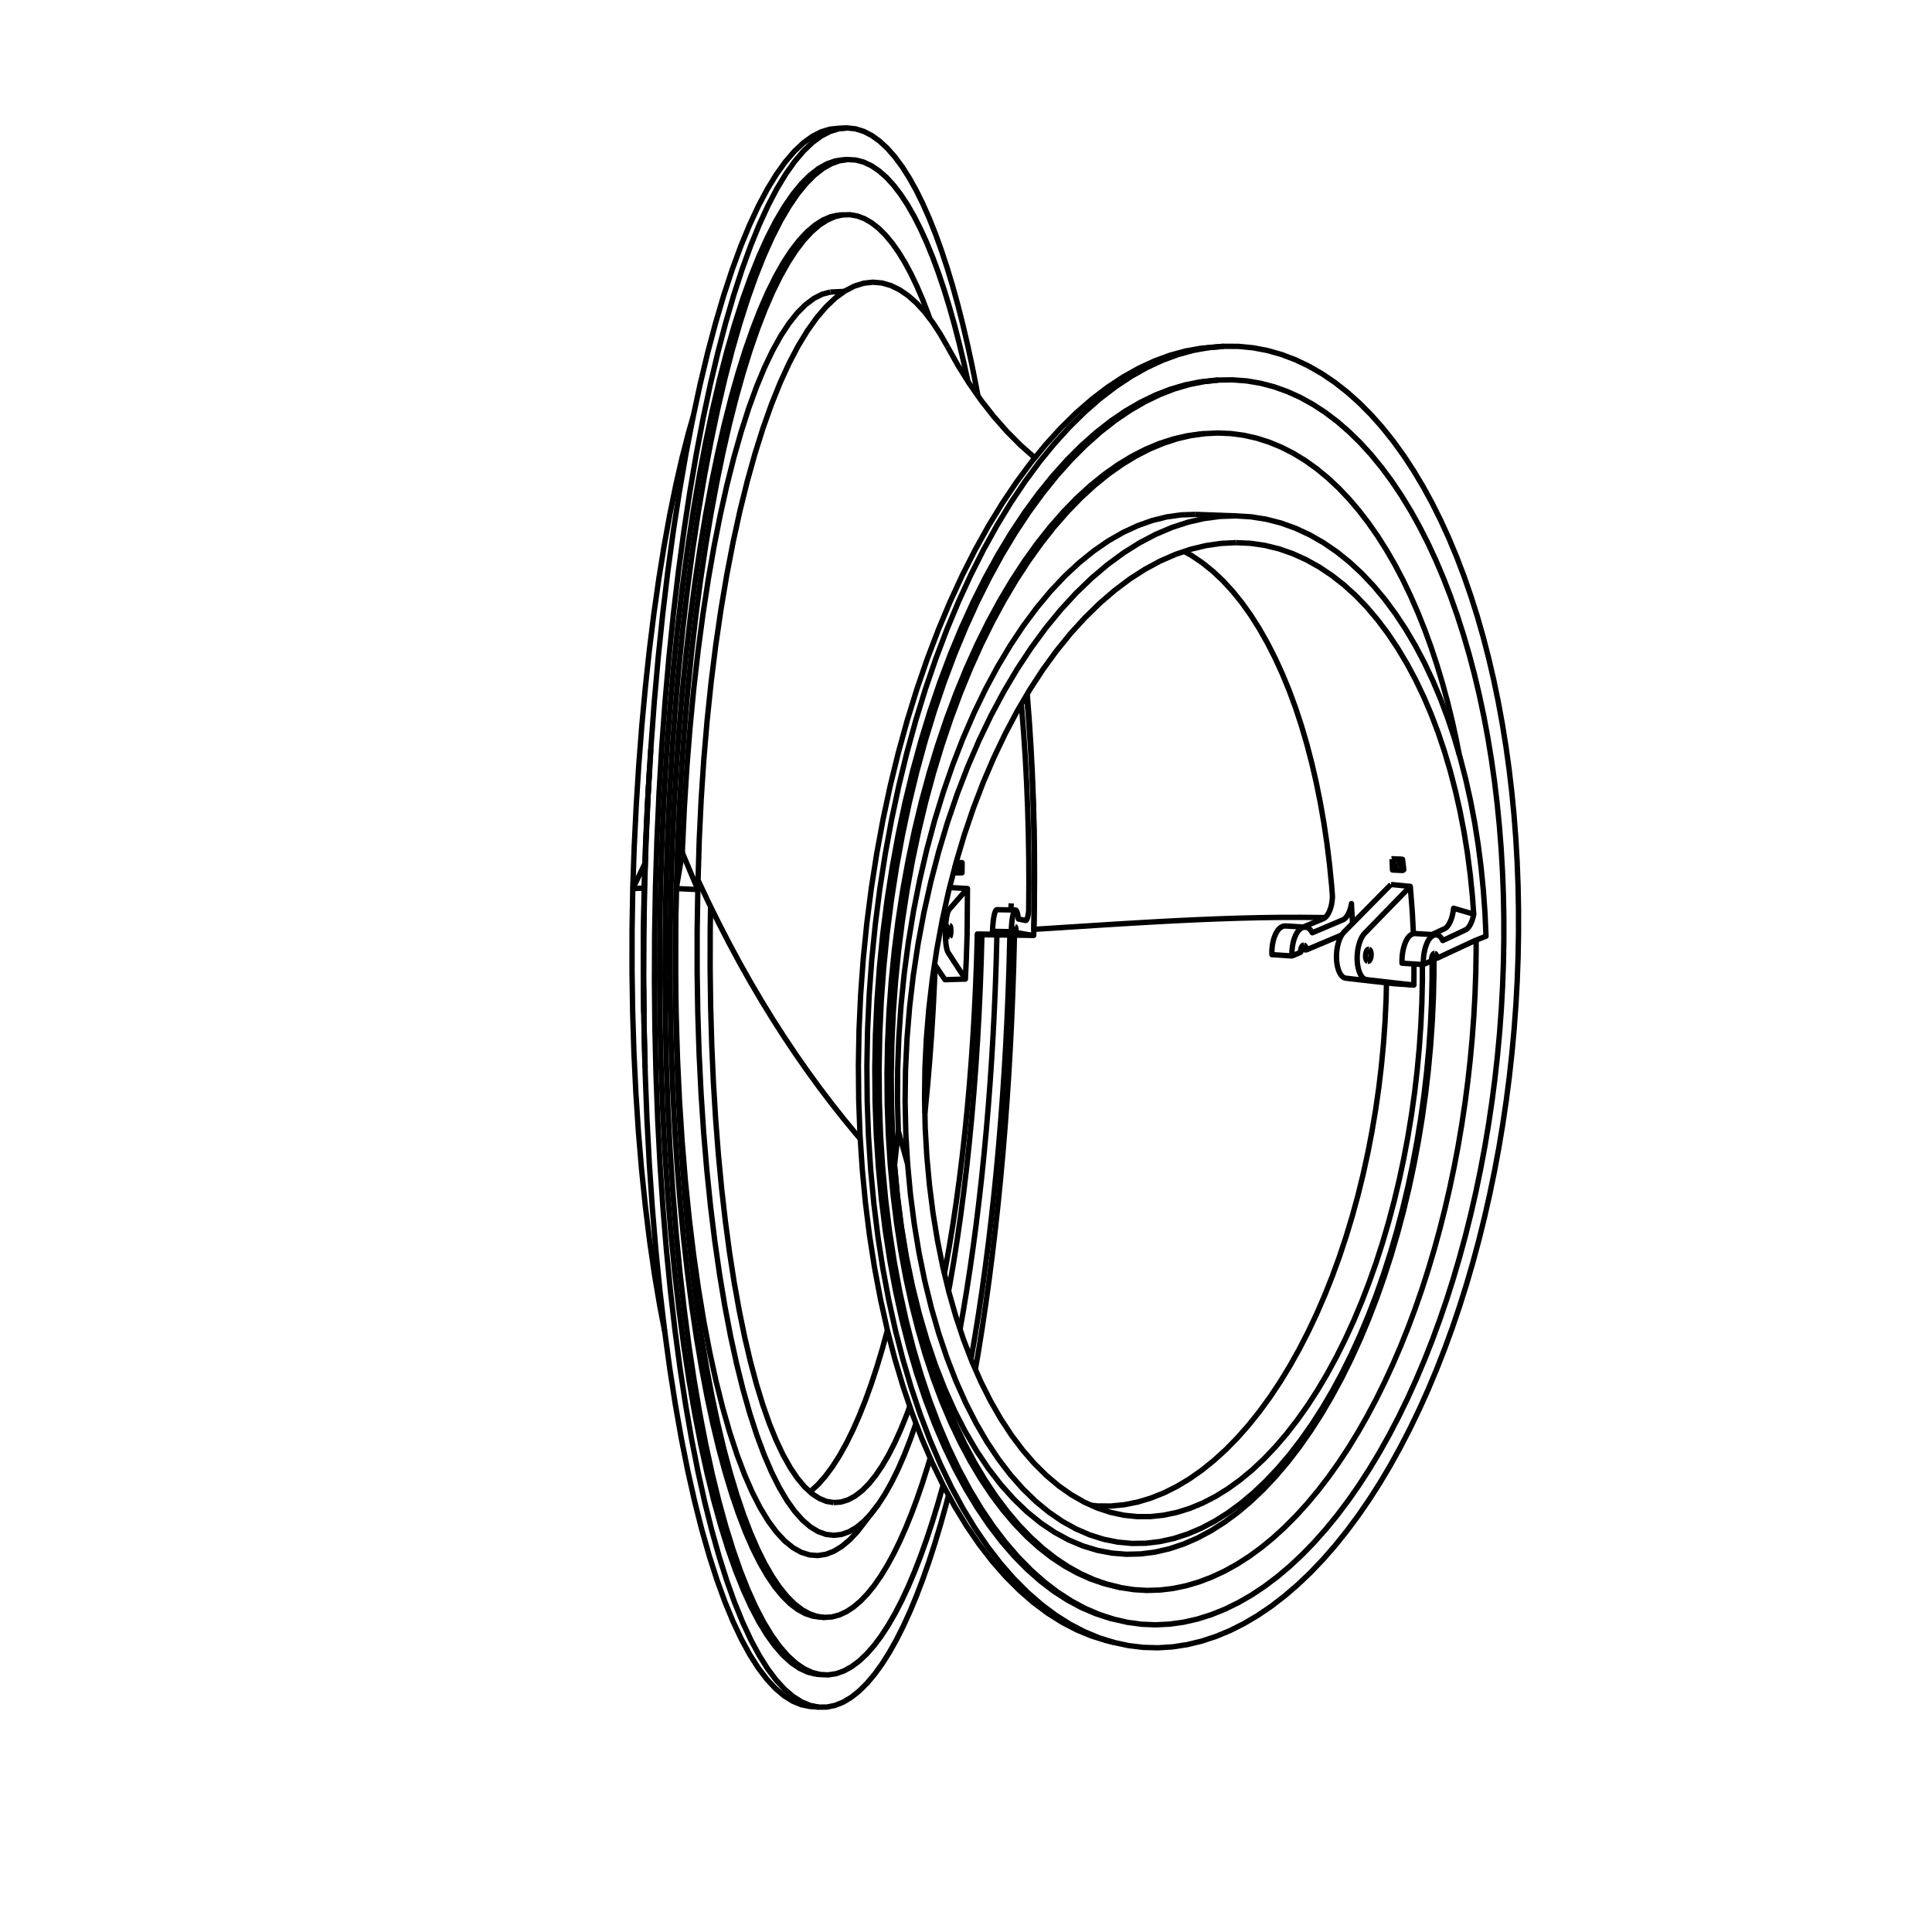 <?xml version='1.0' encoding='ascii'?>
<svg xmlns="http://www.w3.org/2000/svg" height="1080" version="1.1" width="1080">
    <g id="View Layer_LineSet" inkscape:groupmode="lineset" inkscape:label="View Layer_LineSet" xmlns:inkscape="http://www.inkscape.org/namespaces/inkscape">
        <g id="strokes" inkscape:groupmode="layer" inkscape:label="strokes" xmlns:inkscape="http://www.inkscape.org/namespaces/inkscape">
            <path d=" M 565.311, 505.006 565.245, 506.130 565.162, 507.222 565.060, 508.271 565.016, 508.645 " fill="none" stroke="rgb(0, 0, 0)" stroke-linecap="butt" stroke-linejoin="round" stroke-opacity="1.0" stroke-width="3.0" />
            <path d=" M 353.718, 496.727 360.101, 496.438 " fill="none" stroke="rgb(0, 0, 0)" stroke-linecap="butt" stroke-linejoin="round" stroke-opacity="1.0" stroke-width="3.0" />
            <path d=" M 378.056, 496.707 388.045, 497.178 390.089, 497.274 " fill="none" stroke="rgb(0, 0, 0)" stroke-linecap="butt" stroke-linejoin="round" stroke-opacity="1.0" stroke-width="3.0" />
            <path d=" M 390.089, 497.274 386.213, 488.055 382.338, 478.837 381.435, 476.687 " fill="none" stroke="rgb(0, 0, 0)" stroke-linecap="butt" stroke-linejoin="round" stroke-opacity="1.0" stroke-width="3.0" />
            <path d=" M 464.135, 163.258 459.590, 164.475 454.997, 166.799 450.371, 170.264 445.728, 174.897 441.085, 180.719 439.836, 182.620 438.699, 184.349 436.461, 187.754 431.876, 196.014 427.570, 205.039 427.349, 205.502 423.517, 214.739 422.903, 216.220 419.484, 225.617 418.560, 228.159 415.504, 237.681 414.342, 241.303 411.608, 250.922 410.272, 255.624 407.828, 265.320 406.374, 271.087 404.193, 280.846 402.672, 287.649 400.730, 297.458 399.188, 305.253 397.467, 315.104 395.942, 323.835 394.428, 333.720 392.958, 343.322 391.638, 353.234 390.319, 363.147 390.254, 363.631 389.119, 373.566 387.983, 383.502 387.849, 384.670 386.889, 394.624 385.929, 404.578 385.759, 406.339 384.968, 416.308 384.177, 426.277 383.998, 428.534 383.372, 438.515 382.745, 448.495 382.579, 451.143 382.112, 461.132 381.646, 471.121 381.509, 474.049 381.435, 476.687 379.771, 486.548 378.107, 496.408 378.056, 496.707 " fill="none" stroke="rgb(0, 0, 0)" stroke-linecap="butt" stroke-linejoin="round" stroke-opacity="1.0" stroke-width="3.0" />
            <path d=" M 530.285, 721.633 530.961, 718.014 532.649, 708.158 533.125, 705.382 534.006, 699.759 535.152, 692.452 536.570, 682.553 537.043, 679.248 538.337, 669.332 538.798, 665.795 539.973, 655.864 540.417, 652.117 541.479, 642.174 541.899, 638.239 542.853, 628.285 543.246, 624.182 544.095, 614.218 544.458, 609.966 545.205, 599.994 545.534, 595.615 546.183, 585.636 546.475, 581.149 547.027, 571.164 547.281, 566.586 547.739, 556.596 547.952, 551.947 548.317, 541.954 548.489, 537.251 548.762, 527.255 548.892, 522.518 555.417, 522.604 557.264, 522.628 557.365, 522.630 559.150, 522.653 562.721, 522.700 563.557, 522.711 564.508, 522.724 567.072, 522.757 577.071, 522.889 577.858, 522.899 578.047, 512.901 578.139, 508.069 578.211, 498.070 578.245, 493.234 578.200, 483.234 578.178, 478.414 578.015, 468.415 577.937, 463.628 577.654, 453.632 577.520, 448.897 577.116, 438.905 576.928, 434.240 576.401, 424.254 576.160, 419.680 575.507, 409.701 575.215, 405.237 574.434, 395.267 574.094, 390.933 573.876, 388.560 " fill="none" stroke="rgb(0, 0, 0)" stroke-linecap="butt" stroke-linejoin="round" stroke-opacity="1.0" stroke-width="3.0" />
            <path d=" M 570.908, 393.614 571.136, 396.077 571.926, 406.046 572.221, 409.761 572.880, 419.739 573.134, 423.584 573.666, 433.570 573.877, 437.526 574.285, 447.517 574.451, 451.563 574.737, 461.559 574.855, 465.677 575.021, 475.675 575.090, 479.845 575.137, 489.845 575.156, 494.049 575.085, 504.049 575.055, 508.268 575.034, 509.365 574.946, 510.049 574.849, 510.697 574.745, 511.304 574.634, 511.867 574.516, 512.383 574.393, 512.849 574.266, 513.263 574.134, 513.623 573.999, 513.926 573.861, 514.171 573.721, 514.356 573.580, 514.481 573.439, 514.545 573.298, 514.547 569.288, 513.721 569.131, 512.492 568.945, 511.408 568.734, 510.486 568.502, 509.741 568.251, 509.188 567.987, 508.835 567.713, 508.689 567.312, 508.682 565.270, 508.650 565.016, 508.645 564.749, 508.641 563.797, 508.626 562.962, 508.612 559.390, 508.555 557.605, 508.526 557.508, 508.524 557.329, 508.521 557.039, 508.586 556.750, 508.860 556.465, 509.340 556.191, 510.017 555.930, 510.882 555.689, 511.920 555.608, 512.361 555.470, 513.114 555.279, 514.442 555.118, 515.884 554.990, 517.413 554.897, 519.005 554.841, 520.631 555.452, 520.734 556.520, 520.915 557.296, 520.929 557.397, 520.931 557.629, 520.935 559.181, 520.963 562.753, 521.026 563.588, 521.041 564.540, 521.058 565.030, 521.066 566.924, 521.100 566.943, 520.586 566.976, 520.088 567.022, 519.621 567.080, 519.197 567.146, 518.843 567.149, 518.828 567.225, 518.523 567.309, 518.292 567.396, 518.140 567.484, 518.071 " fill="none" stroke="rgb(0, 0, 0)" stroke-linecap="butt" stroke-linejoin="round" stroke-opacity="1.0" stroke-width="3.0" />
            <path d=" M 567.990, 521.287 574.786, 522.482 577.858, 522.899 " fill="none" stroke="rgb(0, 0, 0)" stroke-linecap="butt" stroke-linejoin="round" stroke-opacity="1.0" stroke-width="3.0" />
            <path d=" M 387.503, 232.827 384.954, 241.612 382.459, 251.295 381.302, 255.787 379.069, 265.534 377.791, 271.108 375.793, 280.906 374.441, 287.535 372.656, 297.375 371.270, 305.015 369.682, 314.888 368.299, 323.485 366.894, 333.386 365.547, 342.877 364.313, 352.801 363.080, 362.724 363.032, 363.111 361.960, 373.053 360.888, 382.996 360.769, 384.097 359.851, 394.055 358.933, 404.013 358.774, 405.739 358.005, 415.710 357.235, 425.680 357.061, 427.936 356.436, 437.916 355.810, 447.897 355.642, 450.576 355.156, 460.565 354.670, 470.553 354.525, 473.546 354.177, 483.540 353.829, 493.534 353.718, 496.727 353.552, 506.726 353.386, 516.724 353.333, 519.927 353.326, 529.927 353.319, 539.927 353.317, 543.071 353.470, 553.070 353.623, 563.069 353.669, 566.038 353.985, 576.033 354.300, 586.028 354.385, 588.708 354.868, 598.696 355.350, 608.685 355.460, 610.965 356.115, 620.944 356.770, 630.922 356.886, 632.700 357.720, 642.665 358.554, 652.631 358.652, 653.808 359.674, 663.756 360.696, 673.704 360.746, 674.190 361.967, 684.116 363.154, 693.758 364.587, 703.654 365.858, 712.430 367.520, 722.291 368.842, 730.134 370.752, 739.950 371.556, 744.085 " fill="none" stroke="rgb(0, 0, 0)" stroke-linecap="butt" stroke-linejoin="round" stroke-opacity="1.0" stroke-width="3.0" />
            <path d=" M 522.758, 539.563 522.366, 549.555 522.346, 550.081 521.846, 560.069 521.642, 564.139 521.033, 574.120 520.788, 578.120 520.067, 588.094 519.784, 592.004 518.948, 601.969 518.630, 605.772 517.678, 615.727 517.326, 619.403 517.015, 622.284 " fill="none" stroke="rgb(0, 0, 0)" stroke-linecap="butt" stroke-linejoin="round" stroke-opacity="1.0" stroke-width="3.0" />
            <path d=" M 496.077, 743.616 493.431, 753.259 493.282, 753.800 490.410, 763.379 490.241, 763.940 487.120, 773.441 487.065, 773.608 483.758, 782.773 480.322, 791.400 476.762, 799.454 473.081, 806.900 469.285, 813.703 465.380, 819.825 461.371, 825.228 457.266, 829.875 453.074, 833.729 452.789, 833.931 " fill="none" stroke="rgb(0, 0, 0)" stroke-linecap="butt" stroke-linejoin="round" stroke-opacity="1.0" stroke-width="3.0" />
            <path d=" M 390.244, 492.063 390.089, 497.274 389.927, 507.273 389.765, 517.271 389.714, 520.417 389.713, 530.417 389.712, 540.417 389.711, 543.506 389.871, 553.504 390.031, 563.503 390.077, 566.418 390.401, 576.413 390.724, 586.408 390.809, 589.037 391.299, 599.025 391.789, 609.013 391.899, 611.246 392.560, 621.225 393.221, 631.203 393.336, 632.938 394.174, 642.902 395.012, 652.867 395.107, 654.006 396.130, 663.954 397.152, 673.902 397.199, 674.355 398.415, 684.280 399.593, 693.893 401.014, 703.791 402.270, 712.541 403.911, 722.406 405.211, 730.228 407.088, 740.050 408.394, 746.887 410.528, 756.657 411.797, 762.468 414.214, 772.172 415.398, 776.927 418.128, 786.547 419.173, 790.229 422.257, 799.742 423.101, 802.346 426.585, 811.720 427.159, 813.264 431.101, 822.454 431.324, 822.973 435.577, 831.472 439.896, 838.764 440.748, 839.955 441.043, 840.367 444.262, 844.866 448.657, 849.792 453.063, 853.565 457.464, 856.212 461.844, 857.766 466.191, 858.258 470.491, 857.724 474.732, 856.203 478.903, 853.736 482.996, 850.362 485.397, 847.819 487.001, 846.120 490.911, 841.055 494.720, 835.208 498.421, 828.617 502.008, 821.324 505.479, 813.371 508.828, 804.794 512.042, 795.660 " fill="none" stroke="rgb(0, 0, 0)" stroke-linecap="butt" stroke-linejoin="round" stroke-opacity="1.0" stroke-width="3.0" />
            <path d=" M 466.083, 839.952 462.014, 839.281 461.523, 839.080 457.928, 837.606 453.839, 834.900 452.789, 833.931 449.760, 831.133 445.707, 826.283 441.696, 820.332 437.743, 813.268 433.867, 805.079 430.085, 795.762 426.768, 786.328 426.415, 785.324 423.486, 775.763 422.877, 773.774 420.290, 764.115 419.490, 761.129 417.207, 751.393 416.274, 747.415 414.262, 737.619 413.246, 732.667 411.482, 722.824 410.425, 716.927 408.888, 707.046 407.831, 700.243 406.504, 690.332 405.479, 682.677 404.347, 672.742 403.385, 664.296 402.438, 654.341 401.566, 645.174 400.793, 635.204 400.033, 625.393 399.428, 615.411 398.823, 605.430 398.799, 605.044 398.355, 595.054 397.911, 585.064 397.873, 584.222 397.586, 574.226 397.298, 564.230 397.263, 563.027 397.129, 553.028 396.994, 543.029 396.975, 541.564 396.991, 531.564 397.007, 521.564 397.010, 519.941 397.176, 509.942 397.229, 506.787 " fill="none" stroke="rgb(0, 0, 0)" stroke-linecap="butt" stroke-linejoin="round" stroke-opacity="1.0" stroke-width="3.0" />
            <path d=" M 508.570, 786.144 506.781, 791.049 503.532, 799.081 500.174, 806.506 496.713, 813.290 493.155, 819.394 489.504, 824.780 485.767, 829.412 481.952, 833.254 478.067, 836.265 474.120, 838.408 470.122, 839.649 466.083, 839.952 " fill="none" stroke="rgb(0, 0, 0)" stroke-linecap="butt" stroke-linejoin="round" stroke-opacity="1.0" stroke-width="3.0" />
            <path d=" M 546.330, 522.112 546.054, 532.108 545.940, 536.232 545.565, 546.225 545.411, 550.313 544.938, 560.302 544.746, 564.338 544.172, 574.322 543.945, 578.287 543.269, 588.264 543.006, 592.139 542.226, 602.108 541.932, 605.875 541.046, 615.835 540.722, 619.474 539.726, 629.424 539.377, 632.916 538.268, 642.854 537.897, 646.177 536.670, 656.102 536.282, 659.238 534.933, 669.147 534.534, 672.075 533.056, 681.965 532.653, 684.663 531.565, 691.318 530.639, 696.978 528.883, 706.822 528.495, 708.996 527.931, 711.892 " fill="none" stroke="rgb(0, 0, 0)" stroke-linecap="butt" stroke-linejoin="round" stroke-opacity="1.0" stroke-width="3.0" />
            <path d=" M 548.892, 522.518 546.330, 522.112 555.424, 522.231 557.271, 522.255 562.728, 522.326 564.515, 522.349 565.005, 522.355 564.517, 522.272 563.568, 522.111 562.735, 521.970 559.174, 521.365 557.627, 521.103 557.629, 520.935 " fill="none" stroke="rgb(0, 0, 0)" stroke-linecap="butt" stroke-linejoin="round" stroke-opacity="1.0" stroke-width="3.0" />
            <path d=" M 378.056, 496.707 377.892, 506.706 377.728, 516.704 377.661, 520.801 377.654, 530.801 377.647, 540.801 377.644, 544.836 377.796, 554.835 377.947, 564.834 378.006, 568.683 378.318, 578.679 378.631, 588.674 378.742, 592.218 379.219, 602.206 379.696, 612.195 379.845, 615.317 380.492, 625.296 381.138, 635.275 381.306, 637.865 382.129, 647.831 382.951, 657.797 383.112, 659.752 384.119, 669.702 385.126, 679.651 385.250, 680.875 386.451, 690.803 387.653, 700.730 387.702, 701.140 389.110, 711.041 390.450, 720.464 392.080, 730.330 393.475, 738.770 395.346, 748.593 396.755, 755.992 398.889, 765.762 400.268, 772.078 402.692, 781.780 403.992, 786.983 406.739, 796.598 407.903, 800.672 411.016, 810.175 411.980, 813.118 415.508, 822.475 416.199, 824.307 420.203, 833.471 420.536, 834.234 424.972, 842.895 429.484, 850.301 434.053, 856.467 438.658, 861.413 443.282, 865.163 447.907, 867.749 452.518, 869.204 457.099, 869.565 461.637, 868.869 466.119, 867.160 470.534, 864.479 474.870, 860.868 479.120, 856.371 483.275, 851.033 " fill="none" stroke="rgb(0, 0, 0)" stroke-linecap="butt" stroke-linejoin="round" stroke-opacity="1.0" stroke-width="3.0" />
            <path d=" M 483.275, 851.033 489.352, 843.092 490.911, 841.055 " fill="none" stroke="rgb(0, 0, 0)" stroke-linecap="butt" stroke-linejoin="round" stroke-opacity="1.0" stroke-width="3.0" />
            <path d=" M 539.656, 547.304 529.661, 547.609 528.240, 547.653 525.362, 543.405 522.758, 539.563 522.418, 539.062 " fill="none" stroke="rgb(0, 0, 0)" stroke-linecap="butt" stroke-linejoin="round" stroke-opacity="1.0" stroke-width="3.0" />
            <path d=" M 530.819, 496.144 540.822, 496.699 540.748, 506.698 540.675, 516.698 540.635, 522.038 540.312, 532.033 540.179, 536.165 539.710, 546.154 539.656, 547.304 534.204, 538.921 531.074, 534.107 530.812, 533.705 530.550, 533.301 530.287, 532.897 530.026, 532.493 529.723, 531.899 529.441, 531.087 529.186, 530.072 529.017, 529.165 528.963, 528.874 528.779, 527.515 528.636, 526.022 528.537, 524.422 528.511, 523.604 528.483, 522.747 528.476, 521.030 528.516, 519.303 528.602, 517.599 528.618, 517.401 528.732, 515.954 528.905, 514.397 529.115, 512.959 529.318, 511.890 529.360, 511.667 529.635, 510.547 529.933, 509.619 530.250, 508.901 530.578, 508.405 530.856, 508.086 531.135, 507.767 531.414, 507.448 531.692, 507.130 531.833, 506.970 538.418, 499.445 540.822, 496.699 " fill="none" stroke="rgb(0, 0, 0)" stroke-linecap="butt" stroke-linejoin="round" stroke-opacity="1.0" stroke-width="3.0" />
            <path d=" M 530.921, 523.648 530.795, 523.630 530.675, 523.478 530.565, 523.196 530.471, 522.797 530.397, 522.300 530.347, 521.726 530.322, 521.101 530.323, 520.451 530.352, 519.805 530.405, 519.191 530.482, 518.637 530.578, 518.167 530.689, 517.802 530.811, 517.556 530.938, 517.441 " fill="none" stroke="rgb(0, 0, 0)" stroke-linecap="butt" stroke-linejoin="round" stroke-opacity="1.0" stroke-width="3.0" />
            <path d=" M 530.938, 517.441 531.063, 517.464 531.183, 517.619 531.293, 517.903 531.386, 518.301 531.460, 518.797 531.510, 519.369 531.535, 519.992 531.533, 520.640 531.505, 521.283 531.452, 521.894 531.376, 522.447 531.280, 522.917 531.169, 523.284 531.048, 523.531 530.921, 523.648 " fill="none" stroke="rgb(0, 0, 0)" stroke-linecap="butt" stroke-linejoin="round" stroke-opacity="1.0" stroke-width="3.0" />
            <path d=" M 363.171, 428.863 363.143, 429.255 362.550, 439.237 361.957, 449.219 361.825, 451.444 361.373, 461.433 360.920, 471.423 360.810, 473.868 360.531, 482.743 360.218, 492.738 360.101, 496.438 359.926, 506.436 359.750, 516.435 359.704, 519.064 359.666, 529.064 359.629, 539.064 359.619, 541.656 359.720, 551.655 359.821, 561.655 359.846, 564.123 359.903, 566.520 " fill="none" stroke="rgb(0, 0, 0)" stroke-linecap="butt" stroke-linejoin="round" stroke-opacity="1.0" stroke-width="3.0" />
            <path d=" M 536.683, 742.986 538.420, 733.229 540.056, 723.363 540.408, 721.242 541.931, 711.359 542.286, 709.050 543.702, 699.150 544.057, 696.667 545.369, 686.753 545.719, 684.108 546.932, 674.182 547.273, 671.390 548.390, 661.452 548.719, 658.525 549.742, 648.577 550.056, 645.527 550.989, 635.571 551.286, 632.411 552.130, 622.446 552.407, 619.187 553.165, 609.216 553.420, 605.870 554.093, 595.893 554.325, 592.471 554.915, 582.488 555.121, 579.001 555.630, 569.014 555.810, 565.474 556.237, 555.483 556.390, 551.899 556.737, 541.905 556.863, 538.288 557.129, 528.292 557.226, 524.653 557.264, 522.628 " fill="none" stroke="rgb(0, 0, 0)" stroke-linecap="butt" stroke-linejoin="round" stroke-opacity="1.0" stroke-width="3.0" />
            <path d=" M 458.473, 903.989 460.892, 904.153 465.021, 903.882 469.109, 902.803 473.146, 900.945 477.127, 898.338 481.045, 895.014 484.894, 891.001 488.669, 886.332 492.364, 881.036 495.976, 875.142 499.501, 868.681 502.936, 861.681 506.277, 854.170 509.521, 846.174 512.668, 837.721 515.714, 828.837 518.659, 819.545 519.985, 815.029 " fill="none" stroke="rgb(0, 0, 0)" stroke-linecap="butt" stroke-linejoin="round" stroke-opacity="1.0" stroke-width="3.0" />
            <path d=" M 519.808, 178.199 518.786, 175.295 515.717, 167.374 512.534, 159.956 509.241, 153.069 505.839, 146.743 502.330, 141.008 498.719, 135.895 495.009, 131.434 491.204, 127.658 487.310, 124.597 483.330, 122.284 479.273, 120.749 475.143, 120.024 470.950, 120.139 470.871, 120.157 466.701, 121.123 462.404, 123.004 458.071, 125.808 453.711, 129.560 449.336, 134.282 444.958, 139.992 440.589, 146.707 436.243, 154.439 431.935, 163.197 431.270, 164.728 427.680, 172.986 424.070, 182.311 423.492, 183.804 422.834, 185.703 419.559, 195.151 419.388, 195.645 416.414, 205.193 415.384, 208.500 412.682, 218.128 411.497, 222.350 409.042, 232.044 407.743, 237.172 405.515, 246.921 404.140, 252.938 402.121, 262.733 400.703, 269.612 398.879, 279.445 397.449, 287.152 395.808, 297.017 394.394, 305.510 392.925, 315.401 391.554, 324.630 390.248, 334.545 388.943, 344.453 387.792, 354.387 386.642, 364.320 386.574, 364.912 385.573, 374.862 384.573, 384.812 384.460, 385.935 383.604, 395.899 382.748, 405.862 382.612, 407.446 381.897, 417.421 381.181, 427.395 381.040, 429.365 380.462, 439.348 379.884, 449.331 379.753, 451.606 379.310, 461.596 378.867, 471.587 378.757, 474.083 378.447, 484.078 378.138, 494.074 378.056, 496.707 377.880, 506.705 377.703, 516.704 377.656, 519.386 377.612, 529.386 377.568, 539.386 377.556, 542.031 377.646, 552.031 377.735, 562.030 377.757, 564.550 377.981, 574.548 378.205, 584.545 378.257, 586.855 378.618, 596.848 378.978, 606.842 379.051, 608.858 379.552, 618.845 380.052, 628.833 380.134, 630.474 380.779, 640.453 381.423, 650.432 381.500, 651.623 382.292, 661.592 383.085, 671.560 383.138, 672.229 384.085, 682.184 385.040, 692.219 386.148, 702.158 387.193, 711.527 388.472, 721.445 389.586, 730.093 391.044, 739.986 392.205, 747.861 393.855, 757.723 395.036, 764.782 396.892, 774.608 398.064, 780.814 400.142, 790.596 401.273, 795.921 403.594, 805.648 404.649, 810.074 407.235, 819.734 408.175, 823.248 411.054, 832.824 411.836, 835.425 415.041, 844.898 415.615, 846.595 419.186, 855.935 419.497, 856.749 423.467, 865.887 427.511, 874.012 431.613, 881.131 435.760, 887.255 439.939, 892.401 444.137, 896.584 448.342, 899.827 452.543, 902.153 456.730, 903.586 459.300, 903.936 460.892, 904.153 " fill="none" stroke="rgb(0, 0, 0)" stroke-linecap="butt" stroke-linejoin="round" stroke-opacity="1.0" stroke-width="3.0" />
            <path d=" M 468.488, 120.223 464.212, 121.207 459.888, 123.089 455.528, 125.893 451.141, 129.645 446.738, 134.365 442.333, 140.074 437.937, 146.788 433.565, 154.518 429.231, 163.274 428.493, 164.962 424.950, 173.060 421.320, 182.378 420.737, 183.875 417.444, 193.317 416.609, 195.713 416.406, 196.362 413.415, 205.904 412.581, 208.563 409.864, 218.187 408.672, 222.409 406.203, 232.099 404.896, 237.226 402.655, 246.972 401.272, 252.987 399.242, 262.779 397.816, 269.655 395.981, 279.485 394.544, 287.188 392.893, 297.051 391.473, 305.539 389.995, 315.429 388.617, 324.652 387.304, 334.566 385.992, 344.468 384.836, 354.401 383.679, 364.334 383.611, 364.919 382.605, 374.868 381.599, 384.817 381.486, 385.934 380.626, 395.897 379.766, 405.860 379.630, 407.437 378.911, 417.411 378.193, 427.385 378.051, 429.346 377.471, 439.330 376.891, 449.313 376.759, 451.579 376.315, 461.569 375.870, 471.559 375.760, 474.047 375.450, 484.042 375.139, 494.038 375.058, 496.662 374.882, 506.660 374.705, 516.659 374.658, 519.333 374.615, 529.333 374.572, 539.332 374.561, 541.968 374.652, 551.968 374.743, 561.968 374.766, 564.479 374.993, 574.476 375.220, 584.474 375.272, 586.775 375.636, 596.768 376.001, 606.762 376.074, 608.769 376.579, 618.757 377.084, 628.744 377.167, 630.378 377.817, 640.356 378.466, 650.335 378.544, 651.519 379.343, 661.487 380.142, 671.455 380.195, 672.117 381.150, 682.072 382.111, 692.100 383.228, 702.038 384.281, 711.402 385.569, 721.319 386.691, 729.961 388.160, 739.853 389.329, 747.723 390.991, 757.584 392.180, 764.639 394.049, 774.463 395.229, 780.667 397.322, 790.445 398.461, 795.769 400.797, 805.493 401.860, 809.918 404.462, 819.573 405.410, 823.089 408.307, 832.660 409.095, 835.263 412.320, 844.729 412.900, 846.430 416.492, 855.763 416.808, 856.583 420.804, 865.720 424.875, 873.843 429.004, 880.962 433.178, 887.086 437.384, 892.231 441.609, 896.415 445.842, 899.659 450.070, 901.986 454.284, 903.420 458.473, 903.989 " fill="none" stroke="rgb(0, 0, 0)" stroke-linecap="butt" stroke-linejoin="round" stroke-opacity="1.0" stroke-width="3.0" />
            <path d=" M 470.950, 120.139 468.488, 120.223 " fill="none" stroke="rgb(0, 0, 0)" stroke-linecap="butt" stroke-linejoin="round" stroke-opacity="1.0" stroke-width="3.0" />
            <path d=" M 542.797, 759.715 544.503, 749.862 544.880, 747.684 546.473, 737.812 546.949, 734.862 548.433, 724.972 548.903, 721.835 550.283, 711.931 550.745, 708.621 552.025, 698.704 552.472, 695.235 553.656, 685.305 554.087, 681.691 555.178, 671.750 555.589, 668.003 556.590, 658.054 556.979, 654.186 557.892, 644.228 558.256, 640.252 559.083, 630.287 559.421, 626.214 560.165, 616.242 560.474, 612.085 561.135, 602.107 561.416, 597.875 561.996, 587.892 562.245, 583.597 562.746, 573.610 562.963, 569.262 563.384, 559.271 563.569, 554.881 563.912, 544.887 564.064, 540.465 564.329, 530.469 564.447, 526.025 564.508, 522.724 " fill="none" stroke="rgb(0, 0, 0)" stroke-linecap="butt" stroke-linejoin="round" stroke-opacity="1.0" stroke-width="3.0" />
            <path d=" M 456.086, 935.899 458.500, 936.072 462.972, 936.283 467.401, 935.595 471.777, 934.041 476.093, 931.658 480.340, 928.481 484.513, 924.544 488.606, 919.883 492.614, 914.533 496.531, 908.527 500.355, 901.899 504.080, 894.682 507.705, 886.908 511.227, 878.606 514.642, 869.808 517.950, 860.542 521.080, 851.044 521.149, 850.835 524.068, 841.270 524.237, 840.714 526.963, 831.092 527.210, 830.220 " fill="none" stroke="rgb(0, 0, 0)" stroke-linecap="butt" stroke-linejoin="round" stroke-opacity="1.0" stroke-width="3.0" />
            <path d=" M 541.081, 213.167 538.938, 203.400 538.845, 202.975 536.528, 193.247 536.254, 192.097 533.750, 182.416 533.537, 181.595 530.827, 171.970 530.693, 171.496 527.757, 161.937 527.723, 161.826 524.626, 152.614 521.405, 143.889 518.060, 135.682 514.592, 128.024 511.005, 120.948 507.299, 114.487 503.478, 108.676 499.546, 103.550 495.506, 99.145 491.364, 95.496 487.124, 92.640 482.792, 90.615 478.376, 89.454 473.882, 89.196 472.762, 89.363 469.321, 89.874 464.700, 91.522 460.030, 94.173 455.322, 97.856 450.589, 102.601 445.843, 108.430 441.099, 115.367 436.371, 123.430 431.825, 132.337 431.675, 132.630 427.578, 141.753 427.028, 142.978 426.272, 144.874 422.571, 154.164 422.446, 154.476 421.024, 158.476 417.949, 167.122 416.325, 172.214 413.554, 180.907 410.797, 190.519 409.279, 195.814 406.779, 205.497 405.146, 211.822 402.879, 221.562 401.171, 228.899 399.101, 238.777 397.376, 247.009 395.525, 256.837 393.778, 266.106 392.114, 275.967 390.449, 285.827 390.397, 286.137 388.908, 296.026 387.419, 305.914 387.249, 307.041 385.927, 316.953 384.604, 326.865 384.353, 328.750 383.189, 338.682 382.025, 348.615 381.723, 351.190 380.712, 361.139 379.700, 371.088 379.376, 374.279 378.511, 384.241 377.646, 394.204 377.323, 397.929 376.601, 407.903 375.879, 417.876 375.577, 422.047 374.994, 432.030 374.411, 442.013 374.147, 446.538 373.701, 456.528 373.255, 466.518 373.042, 471.300 372.731, 481.295 372.420, 491.290 372.267, 496.229 372.091, 506.228 371.914, 516.226 371.826, 521.222 371.784, 531.222 371.742, 541.222 371.722, 546.172 371.815, 556.172 371.908, 566.171 371.953, 570.976 372.182, 580.973 372.412, 590.970 372.516, 595.529 372.885, 605.522 373.253, 615.516 373.408, 619.732 373.918, 629.719 374.429, 639.706 374.622, 643.487 375.278, 653.465 375.934, 663.444 376.148, 666.701 376.956, 676.669 377.763, 686.636 377.978, 689.288 378.942, 699.241 379.907, 709.194 380.098, 711.165 381.227, 721.101 382.356, 731.037 382.495, 732.258 383.798, 742.173 385.101, 752.087 385.155, 752.498 386.642, 762.387 388.062, 771.825 389.746, 781.682 391.199, 790.185 393.095, 800.004 394.549, 807.533 395.946, 813.954 398.072, 823.726 398.095, 823.830 399.615, 830.044 401.818, 839.046 404.470, 848.688 405.699, 853.157 407.632, 859.397 409.722, 866.147 412.675, 874.594 413.867, 878.006 417.552, 887.303 418.118, 888.730 422.240, 897.842 422.457, 898.322 426.868, 906.789 431.334, 914.143 435.841, 920.401 440.374, 925.584 444.918, 929.714 449.462, 932.820 453.993, 934.929 458.214, 936.000 458.500, 936.072 " fill="none" stroke="rgb(0, 0, 0)" stroke-linecap="butt" stroke-linejoin="round" stroke-opacity="1.0" stroke-width="3.0" />
            <path d=" M 363.821, 418.719 363.580, 421.985 363.171, 428.863 362.579, 438.845 362.128, 446.437 361.676, 456.427 361.223, 466.416 361.009, 471.159 360.695, 481.154 360.653, 482.493 360.339, 492.488 360.241, 495.642 360.228, 496.049 360.052, 506.048 359.877, 516.046 359.790, 521.003 359.752, 531.003 359.714, 541.003 359.711, 541.851 359.695, 545.914 359.796, 555.914 359.897, 565.913 359.903, 566.520 359.945, 570.679 360.186, 580.676 360.427, 590.673 360.536, 595.194 360.599, 596.827 " fill="none" stroke="rgb(0, 0, 0)" stroke-linecap="butt" stroke-linejoin="round" stroke-opacity="1.0" stroke-width="3.0" />
            <path d=" M 471.452, 89.288 466.862, 89.967 462.212, 91.616 457.512, 94.267 452.776, 97.950 448.013, 102.694 443.238, 108.523 438.465, 115.459 433.708, 123.519 429.139, 132.415 428.984, 132.718 424.866, 141.830 424.309, 143.063 420.587, 152.345 419.700, 154.558 418.096, 159.039 415.176, 167.200 412.121, 176.722 411.918, 177.354 410.755, 180.980 410.101, 183.247 407.330, 192.855 406.456, 195.883 403.942, 205.562 402.299, 211.885 400.019, 221.622 398.302, 228.957 396.239, 238.742 394.485, 247.060 392.623, 256.886 390.868, 266.151 390.206, 270.050 388.532, 279.909 387.468, 286.174 385.971, 296.061 384.473, 305.949 384.303, 307.070 382.974, 316.981 381.644, 326.893 381.392, 328.771 380.222, 338.703 379.052, 348.634 378.749, 351.202 377.732, 361.150 376.715, 371.099 376.390, 374.282 375.521, 384.244 374.652, 394.206 374.328, 397.923 373.602, 407.896 372.877, 417.870 372.574, 422.032 371.989, 432.015 371.403, 441.998 371.139, 446.513 370.691, 456.503 370.244, 466.493 370.030, 471.265 369.719, 481.260 369.407, 491.255 369.254, 496.184 369.077, 506.183 368.901, 516.181 368.814, 521.167 368.773, 531.167 368.732, 541.167 368.712, 546.108 368.807, 556.107 368.902, 566.107 368.947, 570.901 369.179, 580.899 369.412, 590.896 369.518, 595.445 369.890, 605.438 370.262, 615.432 370.418, 619.639 370.933, 629.626 371.448, 639.612 371.643, 643.385 372.305, 653.363 372.966, 663.341 373.182, 666.591 373.996, 676.557 374.810, 686.524 375.026, 689.169 375.998, 699.122 376.970, 709.074 377.162, 711.039 378.299, 720.974 379.437, 730.909 379.577, 732.124 380.889, 742.038 382.202, 751.951 382.256, 752.358 383.754, 762.245 385.183, 771.678 386.880, 781.534 388.343, 790.033 388.589, 791.299 390.498, 801.115 391.716, 807.376 393.856, 817.144 394.422, 819.727 395.286, 823.668 397.342, 832.012 399.034, 838.880 401.703, 848.517 402.942, 852.988 404.726, 858.709 406.991, 865.975 410.311, 875.408 411.164, 877.832 414.871, 887.119 415.443, 888.554 419.588, 897.655 419.811, 898.144 424.251, 906.610 428.746, 913.964 433.282, 920.222 437.844, 925.405 442.418, 929.537 446.991, 932.643 451.551, 934.754 456.086, 935.899 " fill="none" stroke="rgb(0, 0, 0)" stroke-linecap="butt" stroke-linejoin="round" stroke-opacity="1.0" stroke-width="3.0" />
            <path d=" M 473.882, 89.196 471.452, 89.288 " fill="none" stroke="rgb(0, 0, 0)" stroke-linecap="butt" stroke-linejoin="round" stroke-opacity="1.0" stroke-width="3.0" />
            <path d=" M 546.674, 221.291 545.765, 216.339 543.812, 206.532 543.368, 204.303 541.257, 194.529 540.839, 192.594 538.558, 182.858 538.178, 181.237 535.713, 171.546 535.385, 170.257 532.719, 160.619 532.460, 159.682 529.573, 150.107 529.402, 149.539 526.273, 140.041 526.212, 139.858 522.891, 130.670 519.439, 122.006 515.858, 113.900 512.150, 106.386 508.316, 99.500 504.359, 93.277 500.284, 87.756 496.092, 82.975 491.790, 78.971 487.382, 75.785 482.875, 73.457 478.274, 72.024 473.589, 71.527 468.756, 71.722 463.934, 72.201 459.045, 73.690 454.099, 76.226 449.108, 79.841 444.085, 84.569 439.043, 90.436 433.999, 97.469 428.966, 105.688 424.277, 114.520 423.964, 115.110 419.740, 124.175 419.008, 125.747 415.195, 134.992 414.118, 137.604 410.669, 146.990 409.313, 150.680 406.189, 160.180 404.614, 164.969 401.782, 174.559 400.041, 180.454 397.473, 190.119 395.614, 197.115 393.288, 206.841 391.356, 214.921 389.252, 224.697 387.503, 232.827 387.286, 233.833 385.389, 243.651 383.492, 253.469 383.427, 253.803 381.722, 263.657 380.017, 273.510 379.798, 274.777 378.274, 284.660 376.750, 294.543 376.419, 296.689 375.066, 306.597 373.714, 316.505 373.309, 319.469 372.120, 329.398 370.930, 339.327 370.486, 343.035 369.453, 352.982 368.419, 362.928 367.965, 367.302 367.083, 377.263 366.201, 387.224 365.808, 391.657 365.762, 392.174 365.027, 402.147 364.291, 412.120 363.890, 417.552 363.821, 418.719 363.413, 425.590 362.820, 435.573 362.359, 443.331 361.907, 453.321 361.455, 463.311 361.179, 469.403 360.866, 479.398 360.776, 482.239 360.463, 492.235 360.381, 494.835 360.356, 495.656 360.180, 505.654 360.004, 515.653 359.893, 521.976 359.856, 531.976 359.818, 541.976 359.794, 548.250 359.830, 551.816 359.931, 561.815 360.032, 571.870 360.057, 574.364 360.298, 584.361 360.539, 594.359 360.599, 596.827 360.600, 596.876 360.680, 600.207 361.063, 610.200 361.447, 620.192 361.657, 625.670 362.186, 635.656 362.715, 645.642 362.980, 650.648 363.659, 660.625 364.339, 670.602 364.641, 675.042 365.475, 685.007 366.310, 694.972 366.627, 698.757 367.623, 708.707 368.619, 718.658 368.924, 721.707 370.090, 731.639 371.256, 741.571 371.519, 743.812 371.556, 744.085 372.901, 753.994 374.246, 763.903 374.395, 764.998 375.930, 774.880 377.465, 784.761 377.533, 785.203 379.272, 795.051 380.917, 804.370 382.874, 814.177 384.526, 822.452 386.721, 832.208 388.341, 839.409 390.795, 849.103 392.342, 855.210 395.082, 864.827 396.509, 869.833 399.567, 879.354 400.822, 883.263 404.235, 892.662 405.262, 895.490 409.076, 904.734 409.810, 906.513 414.078, 915.557 414.446, 916.337 419.154, 924.973 423.915, 932.435 428.714, 938.744 433.535, 943.923 438.363, 947.999 443.184, 951.003 447.987, 952.968 452.759, 953.927 457.558, 954.283 462.229, 954.268 466.850, 953.319 471.411, 951.476 475.904, 948.776 480.322, 945.256 484.659, 940.955 488.908, 935.912 493.065, 930.162 497.125, 923.742 501.084, 916.688 504.938, 909.034 508.686, 900.813 512.323, 892.059 515.849, 882.802 519.158, 873.365 519.260, 873.072 522.343, 863.559 522.558, 862.898 525.434, 853.321 525.739, 852.308 528.427, 842.676 528.803, 841.328 530.238, 835.804 " fill="none" stroke="rgb(0, 0, 0)" stroke-linecap="butt" stroke-linejoin="round" stroke-opacity="1.0" stroke-width="3.0" />
            <path d=" M 545.249, 765.453 546.951, 755.520 548.527, 745.645 549.072, 742.233 550.541, 732.342 551.076, 728.745 552.443, 718.839 552.962, 715.071 554.231, 705.152 554.733, 701.228 555.906, 691.297 556.387, 687.228 557.468, 677.287 557.925, 673.088 558.917, 663.137 559.348, 658.819 560.253, 648.860 560.656, 644.436 561.477, 634.470 561.849, 629.951 562.586, 619.978 562.927, 615.375 563.583, 605.397 563.891, 600.721 564.467, 590.738 564.741, 586.000 565.238, 576.012 565.477, 571.222 565.896, 561.231 566.098, 556.400 566.440, 546.405 566.606, 541.542 566.870, 531.546 566.999, 526.661 567.072, 522.757 " fill="none" stroke="rgb(0, 0, 0)" stroke-linecap="butt" stroke-linejoin="round" stroke-opacity="1.0" stroke-width="3.0" />
            <path d=" M 473.589, 71.527 468.827, 72.004 463.998, 73.492 459.113, 76.027 454.183, 79.642 449.221, 84.370 444.241, 90.239 439.256, 97.274 434.284, 105.497 429.640, 114.353 429.340, 114.923 425.160, 124.008 424.443, 125.565 423.185, 128.653 419.610, 137.429 416.198, 146.829 414.861, 150.512 411.771, 160.023 410.216, 164.810 408.024, 172.320 405.694, 180.305 403.155, 189.978 402.205, 193.599 401.318, 196.977 399.018, 206.709 398.102, 210.586 397.107, 214.795 395.027, 224.576 393.082, 233.720 391.206, 243.542 389.329, 253.365 389.264, 253.705 387.578, 263.562 387.410, 264.545 385.724, 274.401 385.674, 274.694 384.167, 284.580 382.660, 294.465 382.331, 296.623 380.993, 306.533 379.654, 316.443 379.252, 319.420 378.076, 329.350 377.907, 330.773 376.730, 340.704 376.457, 343.005 375.435, 352.952 374.412, 362.900 373.961, 367.290 373.088, 377.252 372.214, 387.213 371.778, 392.182 371.050, 402.155 370.321, 412.128 369.922, 417.580 369.335, 427.562 368.747, 437.545 368.403, 443.380 367.954, 453.370 367.505, 463.359 367.231, 469.472 366.919, 479.467 366.606, 489.463 366.410, 495.746 366.234, 505.744 366.058, 515.743 365.947, 522.087 365.907, 532.087 365.867, 542.087 365.842, 548.382 365.939, 558.381 366.036, 568.381 366.095, 574.517 366.330, 584.514 366.565, 594.511 366.703, 600.379 367.079, 610.372 367.455, 620.365 367.662, 625.862 368.181, 635.848 368.701, 645.835 368.963, 650.859 369.630, 660.836 370.298, 670.814 370.597, 675.270 371.418, 685.237 372.239, 695.203 372.552, 699.003 373.533, 708.955 374.514, 718.907 374.816, 721.969 375.965, 731.903 377.113, 741.837 377.342, 743.819 377.369, 744.054 377.373, 744.089 378.699, 754.001 380.024, 763.913 380.208, 765.290 381.722, 775.175 383.235, 785.059 383.304, 785.508 385.018, 795.359 385.119, 795.939 386.188, 802.083 386.641, 804.686 388.571, 814.498 390.201, 822.778 392.367, 832.541 393.965, 839.745 395.218, 844.765 397.641, 854.467 397.913, 855.555 400.618, 865.181 402.025, 870.185 405.045, 879.718 406.282, 883.620 409.311, 892.076 410.664, 895.851 414.434, 905.113 415.153, 906.878 419.375, 915.943 419.730, 916.705 424.377, 925.342 429.078, 932.805 433.815, 939.113 438.575, 944.291 443.342, 948.365 448.103, 951.367 452.845, 953.328 457.558, 954.283 " fill="none" stroke="rgb(0, 0, 0)" stroke-linecap="butt" stroke-linejoin="round" stroke-opacity="1.0" stroke-width="3.0" />
            <path d=" M 565.307, 520.816 565.362, 519.188 565.428, 518.035 565.453, 517.594 565.578, 516.063 565.734, 514.619 565.762, 514.419 565.919, 513.288 566.131, 512.093 566.364, 511.054 566.615, 510.188 566.881, 509.509 567.155, 509.028 567.310, 508.875 567.434, 508.754 567.713, 508.689 " fill="none" stroke="rgb(0, 0, 0)" stroke-linecap="butt" stroke-linejoin="round" stroke-opacity="1.0" stroke-width="3.0" />
            <path d=" M 554.841, 520.631 555.453, 520.642 557.301, 520.675 557.631, 520.680 562.757, 520.771 564.544, 520.803 565.035, 520.812 565.307, 520.816 566.924, 521.100 " fill="none" stroke="rgb(0, 0, 0)" stroke-linecap="butt" stroke-linejoin="round" stroke-opacity="1.0" stroke-width="3.0" />
            <path d=" M 557.627, 521.103 562.749, 521.194 564.536, 521.226 565.027, 521.234 567.100, 521.271 567.990, 521.287 567.995, 520.772 567.984, 520.269 567.960, 519.791 567.922, 519.351 567.871, 518.961 567.809, 518.631 567.737, 518.372 567.657, 518.188 567.573, 518.087 567.484, 518.071 " fill="none" stroke="rgb(0, 0, 0)" stroke-linecap="butt" stroke-linejoin="round" stroke-opacity="1.0" stroke-width="3.0" />
            <path d=" M 532.960, 487.880 537.794, 487.902 537.779, 482.214 537.718, 482.197 534.442, 482.155 " fill="none" stroke="rgb(0, 0, 0)" stroke-linecap="butt" stroke-linejoin="round" stroke-opacity="1.0" stroke-width="3.0" />
            <path d=" M 537.589, 487.846 537.718, 482.197 " fill="none" stroke="rgb(0, 0, 0)" stroke-linecap="butt" stroke-linejoin="round" stroke-opacity="1.0" stroke-width="3.0" />
            <path d=" M 535.118, 483.880 535.099, 483.877 535.096, 483.877 534.906, 483.855 534.739, 483.866 534.727, 483.867 534.712, 483.868 534.691, 483.870 534.679, 483.872 534.467, 483.932 534.458, 483.937 534.262, 484.039 534.091, 484.176 533.950, 484.343 533.844, 484.534 533.776, 484.742 533.750, 484.959 533.768, 485.190 533.831, 485.406 533.933, 485.602 534.070, 485.773 534.134, 485.829 534.237, 485.914 534.259, 485.927 " fill="none" stroke="rgb(0, 0, 0)" stroke-linecap="butt" stroke-linejoin="round" stroke-opacity="1.0" stroke-width="3.0" />
            <path d=" M 534.396, 486.006 534.429, 486.021 534.448, 486.027 534.620, 486.083 534.637, 486.088 " fill="none" stroke="rgb(0, 0, 0)" stroke-linecap="butt" stroke-linejoin="round" stroke-opacity="1.0" stroke-width="3.0" />
            <path d=" M 535.063, 483.869 534.906, 483.855 534.748, 483.865 " fill="none" stroke="rgb(0, 0, 0)" stroke-linecap="butt" stroke-linejoin="round" stroke-opacity="1.0" stroke-width="3.0" />
            <path d=" M 535.217, 483.905 535.118, 483.880 535.063, 483.869 " fill="none" stroke="rgb(0, 0, 0)" stroke-linecap="butt" stroke-linejoin="round" stroke-opacity="1.0" stroke-width="3.0" />
            <path d=" M 534.697, 486.101 534.854, 486.114 535.012, 486.105 535.168, 486.073 535.317, 486.018 535.458, 485.943 535.587, 485.848 535.701, 485.736 535.799, 485.608 535.878, 485.467 535.937, 485.317 535.974, 485.160 535.989, 484.999 535.982, 484.839 535.952, 484.681 535.900, 484.529 535.827, 484.386 535.735, 484.256 535.626, 484.141 535.501, 484.042 535.364, 483.963 535.217, 483.905 " fill="none" stroke="rgb(0, 0, 0)" stroke-linecap="butt" stroke-linejoin="round" stroke-opacity="1.0" stroke-width="3.0" />
            <path d=" M 534.748, 483.865 534.727, 483.867 " fill="none" stroke="rgb(0, 0, 0)" stroke-linecap="butt" stroke-linejoin="round" stroke-opacity="1.0" stroke-width="3.0" />
            <path d=" M 534.543, 486.064 534.637, 486.088 534.697, 486.101 " fill="none" stroke="rgb(0, 0, 0)" stroke-linecap="butt" stroke-linejoin="round" stroke-opacity="1.0" stroke-width="3.0" />
            <path d=" M 534.259, 485.927 534.396, 486.006 " fill="none" stroke="rgb(0, 0, 0)" stroke-linecap="butt" stroke-linejoin="round" stroke-opacity="1.0" stroke-width="3.0" />
            <path d=" M 532.984, 487.784 537.589, 487.846 537.794, 487.902 " fill="none" stroke="rgb(0, 0, 0)" stroke-linecap="butt" stroke-linejoin="round" stroke-opacity="1.0" stroke-width="3.0" />
            <path d=" M 620.186, 904.571 622.363, 905.085 630.250, 906.896 638.146, 907.957 646.033, 908.282 653.894, 907.890 661.713, 906.801 669.475, 905.033 677.165, 902.607 684.770, 899.545 692.276, 895.869 699.674, 891.599 706.950, 886.758 714.096, 881.369 721.101, 875.453 727.957, 869.033 734.656, 862.131 741.190, 854.767 747.553, 846.965 753.565, 838.974 753.738, 838.745 759.453, 830.538 759.740, 830.127 765.168, 821.728 765.553, 821.132 770.704, 812.561 771.173, 811.781 776.056, 803.054 776.594, 802.092 781.219, 793.226 781.814, 792.085 786.189, 783.093 786.829, 781.779 790.962, 772.673 791.635, 771.191 795.533, 761.983 796.229, 760.341 799.900, 751.039 800.608, 749.244 804.058, 739.858 804.770, 737.919 808.005, 728.457 808.714, 726.382 811.737, 716.850 812.435, 714.649 815.253, 705.054 815.934, 702.736 818.550, 693.084 819.208, 690.658 821.626, 680.955 822.254, 678.431 824.478, 668.682 825.073, 666.071 827.104, 656.279 827.662, 653.590 829.504, 643.761 830.020, 641.005 831.674, 631.143 832.146, 628.329 833.614, 618.438 834.038, 615.577 835.321, 605.660 835.696, 602.762 836.795, 592.823 837.118, 589.898 838.033, 579.940 838.303, 577.000 839.034, 567.027 839.250, 564.080 839.798, 554.095 839.959, 551.153 840.321, 541.160 840.427, 538.232 840.604, 528.234 840.655, 525.332 840.645, 515.332 840.641, 512.465 840.441, 502.467 840.385, 499.646 839.993, 489.654 839.885, 486.890 839.299, 476.907 839.140, 474.210 838.357, 464.240 838.151, 461.621 837.166, 451.669 836.915, 449.137 835.725, 439.208 835.433, 436.775 834.032, 426.873 833.703, 424.549 832.087, 414.680 831.726, 412.474 829.889, 402.644 829.500, 400.568 827.435, 390.783 827.026, 388.846 824.727, 379.114 824.304, 377.324 821.761, 367.653 821.332, 366.022 818.538, 356.420 818.112, 354.955 815.058, 345.433 814.644, 344.142 811.319, 334.711 810.928, 333.602 807.321, 324.275 806.965, 323.353 803.065, 314.145 802.757, 313.416 798.551, 304.343 798.304, 303.810 793.780, 294.892 793.609, 294.555 788.752, 285.814 788.674, 285.673 783.502, 277.185 778.095, 269.112 772.457, 261.478 766.593, 254.303 760.508, 247.611 754.206, 241.426 747.694, 235.769 740.979, 230.665 734.068, 226.137 726.971, 222.208 719.696, 218.900 712.253, 216.237 704.655, 214.240 696.914, 212.931 689.042, 212.331 681.054, 212.459 678.836, 212.625 " fill="none" stroke="rgb(0, 0, 0)" stroke-linecap="butt" stroke-linejoin="round" stroke-opacity="1.0" stroke-width="3.0" />
            <path d=" M 622.363, 905.085 622.220, 905.038 614.505, 902.507 606.693, 899.149 598.950, 894.999 591.296, 890.048 583.754, 884.288 576.345, 877.715 569.340, 870.579 569.093, 870.327 562.564, 862.753 562.022, 862.125 555.962, 854.170 555.155, 853.112 549.553, 844.828 548.517, 843.296 543.360, 834.728 542.132, 832.688 540.575, 829.786 536.023, 821.302 534.581, 818.286 531.775, 812.417 530.991, 810.779 530.464, 809.677 530.216, 809.157 526.299, 799.956 524.987, 796.874 524.732, 796.274 523.753, 793.684 520.219, 784.330 519.595, 782.679 517.720, 777.062 515.658, 770.889 514.828, 768.403 512.013, 758.807 510.451, 753.478 507.976, 743.789 506.484, 737.943 504.338, 728.176 502.946, 721.838 502.207, 717.863 500.379, 708.032 499.854, 705.210 498.335, 695.326 497.224, 688.105 496.005, 678.179 495.070, 670.575 494.143, 660.618 493.403, 652.676 492.761, 642.696 492.232, 634.463 491.872, 624.469 491.566, 615.996 491.482, 605.996 491.409, 597.336 491.598, 587.338 491.764, 578.546 492.223, 568.556 492.631, 559.688 493.359, 549.715 494.008, 540.828 495.004, 530.878 495.890, 522.029 495.939, 521.644 496.955, 513.674 497.057, 512.875 498.271, 503.355 498.717, 500.482 500.250, 490.601 501.140, 484.869 502.945, 475.033 504.486, 466.632 506.565, 456.851 508.296, 448.706 510.652, 438.987 512.553, 431.146 515.191, 421.501 517.239, 414.010 520.164, 404.448 522.336, 397.350 525.554, 387.882 526.883, 383.974 527.821, 381.215 530.066, 375.244 533.586, 365.884 533.673, 365.652 535.812, 360.490 537.173, 357.206 539.868, 350.702 543.444, 342.854 546.382, 336.406 548.308, 332.556 549.898, 329.376 553.189, 322.797 555.162, 319.201 556.739, 316.328 559.300, 311.663 560.263, 309.908 562.901, 305.529 563.460, 304.600 567.578, 297.765 573.098, 289.427 575.107, 286.392 580.998, 278.311 582.824, 275.806 589.098, 268.019 590.703, 266.025 591.235, 265.431 591.252, 265.412 591.314, 265.342 597.978, 257.887 598.718, 257.060 605.782, 249.981 606.843, 248.917 614.309, 242.265 615.053, 241.603 622.922, 235.433 623.323, 235.118 631.631, 229.461 639.953, 224.626 648.267, 220.607 656.554, 217.394 664.793, 214.974 672.965, 213.335 679.643, 212.612 681.054, 212.459 " fill="none" stroke="rgb(0, 0, 0)" stroke-linecap="butt" stroke-linejoin="round" stroke-opacity="1.0" stroke-width="3.0" />
            <path d=" M 678.836, 212.625 670.737, 213.501 662.553, 215.140 654.304, 217.559 646.007, 220.770 637.682, 224.787 629.350, 229.617 621.033, 235.270 613.157, 241.433 612.753, 241.750 605.280, 248.394 604.534, 249.057 597.464, 256.129 596.401, 257.192 589.926, 264.421 589.820, 264.539 589.819, 264.540 588.378, 266.149 582.097, 273.931 580.491, 275.921 574.593, 283.996 572.767, 286.495 567.239, 294.829 565.230, 297.857 562.927, 301.674 562.355, 302.621 558.962, 308.243 557.909, 309.987 556.371, 312.785 554.802, 315.638 550.829, 322.863 549.498, 325.520 547.904, 328.700 544.017, 336.456 539.865, 345.554 537.499, 350.737 536.711, 352.635 532.876, 361.871 531.299, 365.670 527.774, 375.028 527.526, 375.686 525.443, 381.216 524.928, 382.728 521.705, 392.194 519.954, 397.333 517.025, 406.894 515.232, 412.746 514.855, 413.974 512.213, 423.619 510.167, 431.091 509.958, 431.950 507.599, 441.668 505.908, 448.630 503.827, 458.411 502.097, 466.536 500.290, 476.372 498.751, 484.751 497.215, 494.633 495.881, 503.216 494.700, 512.474 494.552, 513.633 493.578, 521.273 493.502, 521.869 492.505, 531.819 491.620, 540.646 490.892, 550.620 490.245, 559.485 489.786, 569.474 489.758, 570.097 489.380, 578.321 489.193, 588.319 489.028, 597.090 489.114, 607.090 489.188, 615.729 489.551, 625.722 489.858, 634.175 490.502, 644.155 491.032, 652.368 491.963, 662.325 492.704, 670.248 493.928, 680.173 494.864, 687.759 496.388, 697.642 497.499, 704.846 499.332, 714.676 500.597, 721.458 501.006, 723.316 503.157, 733.082 504.141, 737.546 506.621, 747.233 508.114, 753.065 510.935, 762.659 512.499, 767.976 514.687, 774.511 515.607, 777.261 516.708, 780.548 517.274, 782.239 520.816, 791.590 522.418, 795.821 522.912, 796.980 524.195, 799.986 527.910, 808.693 528.501, 809.926 529.756, 812.545 531.070, 815.287 533.726, 820.828 533.891, 821.135 538.627, 829.942 539.844, 832.205 545.009, 840.767 546.238, 842.805 551.848, 851.083 552.886, 852.614 558.954, 860.562 559.762, 861.621 566.298, 869.189 566.843, 869.819 573.854, 876.949 574.104, 877.203 581.523, 883.773 589.076, 889.531 596.741, 894.482 604.494, 898.632 612.316, 901.991 620.186, 904.571 " fill="none" stroke="rgb(0, 0, 0)" stroke-linecap="butt" stroke-linejoin="round" stroke-opacity="1.0" stroke-width="3.0" />
            <path d=" M 790.372, 550.671 780.396, 549.987 779.662, 549.937 775.053, 549.412 765.117, 548.280 755.188, 547.148 754.475, 547.067 753.762, 546.986 753.047, 546.905 752.332, 546.824 751.493, 546.599 750.687, 546.120 749.930, 545.395 749.239, 544.438 748.627, 543.268 748.105, 541.905 747.683, 540.375 747.371, 538.708 747.174, 536.937 747.095, 535.093 747.138, 533.215 747.300, 531.337 747.579, 529.497 747.970, 527.730 748.463, 526.070 749.051, 524.548 749.721, 523.195 750.082, 522.630 750.461, 522.036 751.254, 521.093 751.939, 520.397 752.624, 519.701 753.308, 519.007 753.991, 518.314 754.334, 517.966 755.178, 517.111 756.094, 516.183 763.119, 509.066 770.144, 501.949 777.169, 494.832 777.556, 494.440 " fill="none" stroke="rgb(0, 0, 0)" stroke-linecap="butt" stroke-linejoin="round" stroke-opacity="1.0" stroke-width="3.0" />
            <path d=" M 690.847, 303.346 682.532, 303.771 681.316, 303.948 677.456, 304.508 674.120, 304.993 665.632, 307.026 661.959, 308.262 657.097, 309.900 648.543, 313.635 640.000, 318.243 631.595, 323.661 631.499, 323.724 623.508, 329.736 623.068, 330.067 615.495, 336.597 614.736, 337.252 607.579, 344.236 606.530, 345.261 599.798, 352.655 598.487, 354.094 592.182, 361.856 590.646, 363.747 584.764, 371.835 583.042, 374.203 577.576, 382.577 575.711, 385.433 574.205, 387.999 573.876, 388.560 570.908, 393.614 568.684, 397.401 565.776, 402.896 563.298, 407.580 562.485, 409.116 561.986, 410.059 561.634, 410.796 558.285, 417.811 556.616, 421.310 556.417, 421.726 555.639, 423.356 554.699, 425.547 550.756, 434.737 549.677, 437.253 547.807, 442.133 546.065, 446.681 544.138, 451.711 543.031, 454.970 539.816, 464.439 539.054, 466.681 536.197, 476.264 534.455, 482.105 534.442, 482.155 534.429, 482.204 532.984, 487.784 532.960, 487.880 532.180, 490.892 530.819, 496.144 530.360, 497.918 529.378, 502.347 527.214, 512.110 526.783, 514.053 526.167, 517.359 525.282, 522.106 525.263, 522.208 525.015, 523.541 523.730, 530.438 522.901, 535.892 522.418, 539.062 521.210, 547.008 520.042, 556.939 519.247, 563.696 518.420, 573.662 517.858, 580.435 517.376, 590.424 517.052, 597.152 516.919, 607.151 516.831, 613.775 517.015, 622.284 517.188, 630.235 517.754, 640.219 517.785, 640.773 518.108, 646.468 519.024, 656.426 519.580, 662.476 520.837, 672.397 521.562, 678.113 521.789, 679.510 523.398, 689.380 524.039, 693.318 526.011, 703.122 526.998, 708.031 527.931, 711.892 528.111, 712.635 529.330, 717.678 530.285, 721.633 530.422, 722.197 530.490, 722.439 533.231, 732.056 534.288, 735.766 535.405, 739.134 536.683, 742.986 537.607, 745.772 538.575, 748.691 538.871, 749.463 541.483, 756.284 542.579, 759.147 542.797, 759.715 543.262, 760.930 545.249, 765.453 548.322, 772.446 552.812, 781.381 553.730, 783.207 558.708, 791.879 559.457, 793.185 564.946, 801.544 565.479, 802.355 571.494, 810.344 571.764, 810.702 578.286, 818.212 585.015, 824.874 591.925, 830.682 598.987, 835.637 606.172, 839.741 610.025, 841.465 613.456, 842.999 620.812, 845.419 628.214, 847.015 635.639, 847.800 643.064, 847.790 650.466, 847.004 657.825, 845.464 665.120, 843.191 672.333, 840.207 679.447, 836.537 686.445, 832.208 693.310, 827.242 700.030, 821.668 706.590, 815.513 712.979, 808.803 719.184, 801.564 725.195, 793.824 731.003, 785.611 736.430, 777.211 736.598, 776.950 741.691, 768.343 741.973, 767.867 746.744, 759.079 747.119, 758.390 751.582, 749.441 752.029, 748.544 756.195, 739.453 756.699, 738.354 760.577, 729.137 761.120, 727.846 764.721, 718.517 765.290, 717.044 768.622, 707.616 769.202, 705.973 772.272, 696.456 772.853, 694.657 775.668, 685.062 776.238, 683.119 778.804, 673.454 779.354, 671.384 781.676, 661.657 782.197, 659.473 784.279, 649.692 784.765, 647.409 786.611, 637.581 787.056, 635.216 788.668, 625.347 789.066, 622.915 790.447, 613.010 790.793, 610.528 791.943, 600.594 792.235, 598.077 793.156, 588.120 793.391, 585.584 794.083, 575.608 794.259, 573.072 794.721, 563.082 794.838, 560.560 795.069, 550.563 795.126, 548.073 795.123, 539.176 " fill="none" stroke="rgb(0, 0, 0)" stroke-linecap="butt" stroke-linejoin="round" stroke-opacity="1.0" stroke-width="3.0" />
            <path d=" M 777.556, 494.440 787.506, 495.433 788.355, 495.518 " fill="none" stroke="rgb(0, 0, 0)" stroke-linecap="butt" stroke-linejoin="round" stroke-opacity="1.0" stroke-width="3.0" />
            <path d=" M 823.822, 511.026 823.098, 501.070 822.263, 492.799 821.871, 488.909 820.577, 478.993 820.305, 476.909 818.715, 467.036 818.402, 465.095 816.508, 455.276 816.164, 453.490 813.961, 443.735 813.595, 442.114 811.081, 432.435 810.705, 430.985 807.866, 421.397 807.491, 420.130 804.307, 410.650 803.949, 409.582 800.403, 400.231 800.078, 399.373 796.154, 390.175 795.880, 389.534 791.564, 380.513 791.361, 380.089 786.641, 371.273 786.528, 371.062 781.392, 362.467 775.961, 354.326 770.238, 346.677 764.225, 339.559 757.932, 333.005 751.368, 327.044 744.546, 321.697 737.483, 316.979 730.192, 312.903 722.687, 309.503 720.609, 308.779 714.982, 306.818 707.094, 304.882 699.042, 303.719 690.847, 303.346 " fill="none" stroke="rgb(0, 0, 0)" stroke-linecap="butt" stroke-linejoin="round" stroke-opacity="1.0" stroke-width="3.0" />
            <path d=" M 661.959, 308.262 666.169, 310.586 672.177, 314.654 678.004, 319.345 683.637, 324.645 689.064, 330.540 694.276, 337.007 699.264, 344.019 704.022, 351.542 708.547, 359.538 712.837, 367.971 716.885, 376.819 720.685, 386.068 724.139, 395.452 724.229, 395.696 727.354, 405.195 727.513, 405.679 730.326, 415.275 730.536, 415.988 733.056, 425.665 733.298, 426.592 735.544, 436.337 735.803, 437.460 737.787, 447.261 738.051, 448.566 739.779, 458.416 740.038, 459.893 741.513, 469.784 741.758, 471.423 742.987, 481.348 743.208, 483.135 744.198, 493.086 744.389, 495.005 744.851, 501.065 744.790, 502.304 744.670, 503.536 744.493, 504.750 744.261, 505.931 743.975, 507.068 743.638, 508.150 743.255, 509.164 742.828, 510.100 742.363, 510.948 741.864, 511.699 741.336, 512.347 740.785, 512.883 740.689, 512.954 740.217, 513.302 739.638, 513.601 730.407, 517.447 728.594, 518.202 " fill="none" stroke="rgb(0, 0, 0)" stroke-linecap="butt" stroke-linejoin="round" stroke-opacity="1.0" stroke-width="3.0" />
            <path d=" M 800.330, 535.496 800.554, 535.511 801.585, 535.577 803.239, 535.683 812.306, 531.466 813.534, 530.896 815.475, 529.993 823.210, 526.397 824.558, 525.770 825.151, 525.536 830.692, 523.354 830.247, 513.364 830.114, 510.367 829.399, 500.393 829.191, 497.493 828.199, 487.542 827.921, 484.755 826.645, 474.836 826.303, 472.178 824.736, 462.301 824.337, 459.786 822.472, 449.962 822.025, 447.605 819.851, 437.844 819.365, 435.660 816.874, 425.975 816.359, 423.977 815.676, 421.653 813.009, 412.582 809.847, 403.095 809.754, 402.815 809.316, 401.501 805.800, 392.139 805.283, 390.762 801.398, 381.548 800.912, 380.394 796.644, 371.350 796.207, 370.424 791.542, 361.579 791.173, 360.879 786.817, 353.490 785.815, 351.790 781.525, 345.287 780.138, 343.186 774.150, 335.095 767.858, 327.548 761.270, 320.574 754.398, 314.204 747.252, 308.465 739.844, 303.388 732.189, 299.003 724.301, 295.335 716.197, 292.413 707.895, 290.263 699.414, 288.910 690.776, 288.378 680.783, 288.011 670.790, 287.645 668.214, 287.550 " fill="none" stroke="rgb(0, 0, 0)" stroke-linecap="butt" stroke-linejoin="round" stroke-opacity="1.0" stroke-width="3.0" />
            <path d=" M 690.776, 288.378 682.004, 288.685 680.418, 288.894 673.121, 289.855 665.095, 291.688 664.154, 291.903 655.130, 294.842 646.078, 298.684 641.399, 301.141 641.019, 301.341 637.028, 303.438 628.562, 308.761 628.012, 309.107 619.956, 315.032 619.062, 315.690 611.431, 322.152 610.213, 323.184 603.013, 330.124 601.500, 331.582 594.730, 338.942 592.957, 340.870 586.613, 348.600 584.621, 351.028 578.697, 359.085 576.528, 362.035 572.347, 368.364 571.964, 368.943 568.714, 373.863 564.680, 380.648 562.172, 384.866 561.214, 386.478 560.510, 387.794 555.792, 396.611 555.287, 397.554 554.064, 399.840 553.594, 400.818 549.260, 409.830 547.299, 413.908 543.340, 423.091 542.064, 426.049 540.951, 428.632 537.359, 437.964 535.051, 443.958 531.818, 453.421 529.629, 459.829 526.751, 469.406 524.713, 476.184 522.184, 485.859 520.328, 492.956 518.143, 502.715 516.495, 510.077 514.653, 519.906 514.248, 522.063 513.234, 527.475 511.733, 537.361 510.562, 545.076 509.402, 555.008 508.491, 562.805 507.672, 572.771 507.030, 580.585 506.556, 590.574 506.187, 598.341 506.059, 608.340 505.962, 615.996 506.186, 625.993 506.354, 633.474 506.937, 643.457 507.360, 650.701 " fill="none" stroke="rgb(0, 0, 0)" stroke-linecap="butt" stroke-linejoin="round" stroke-opacity="1.0" stroke-width="3.0" />
            <path d=" M 756.094, 516.183 755.586, 507.838 755.486, 505.095 755.452, 505.324 755.220, 506.511 754.935, 507.654 754.601, 508.740 754.219, 509.759 753.795, 510.700 753.333, 511.552 752.837, 512.308 752.313, 512.958 751.766, 513.497 751.203, 513.919 750.627, 514.220 741.417, 518.114 733.586, 521.424 732.974, 520.393 732.284, 519.550 731.528, 518.910 730.719, 518.483 729.871, 518.276 728.594, 518.202 718.712, 517.623 717.832, 517.641 716.942, 517.884 716.056, 518.347 715.189, 519.024 714.391, 519.905 713.677, 520.977 713.026, 522.220 712.450, 523.612 711.959, 525.130 711.561, 526.748 711.263, 528.438 711.071, 530.171 710.987, 531.918 711.013, 533.648 720.991, 534.304 722.213, 534.384 727.034, 532.351 727.032, 531.799 727.073, 531.244 727.139, 530.810 727.156, 530.701 727.280, 530.185 727.440, 529.709 727.633, 529.288 727.854, 528.932 728.095, 528.651 728.351, 528.453 728.614, 528.343 728.878, 528.324 " fill="none" stroke="rgb(0, 0, 0)" stroke-linecap="butt" stroke-linejoin="round" stroke-opacity="1.0" stroke-width="3.0" />
            <path d=" M 800.456, 522.410 801.371, 521.986 803.309, 521.090 807.466, 519.166 807.978, 518.881 808.482, 518.491 808.973, 517.999 809.447, 517.411 809.900, 516.733 810.330, 515.971 810.732, 515.132 811.104, 514.222 811.443, 513.249 811.747, 512.220 812.013, 511.144 812.238, 510.028 812.422, 508.881 812.562, 507.711 822.155, 510.535 822.998, 510.783 823.822, 511.026 823.683, 511.770 823.419, 512.852 823.117, 513.886 823.071, 514.020 822.780, 514.864 822.411, 515.778 822.011, 516.622 821.585, 517.388 821.136, 518.069 820.666, 518.660 820.180, 519.155 819.680, 519.547 819.173, 519.834 813.352, 522.574 809.304, 524.479 806.524, 525.787 805.951, 524.728 805.526, 524.159 805.304, 523.862 804.591, 523.205 803.827, 522.769 803.022, 522.560 801.382, 522.464 800.456, 522.410 800.289, 522.400 797.155, 522.217 791.151, 521.865 790.312, 521.888 790.109, 521.949 790.094, 521.953 789.461, 522.142 788.613, 522.624 787.781, 523.325 787.016, 524.238 786.333, 525.347 785.709, 526.631 785.155, 528.070 784.681, 529.638 784.294, 531.308 784.001, 533.053 783.808, 534.841 783.717, 536.643 783.731, 538.427 790.316, 538.860 790.423, 538.867 795.123, 539.176 795.652, 539.210 800.221, 537.086 800.221, 536.517 800.264, 535.945 800.330, 535.496 800.346, 535.384 800.466, 534.851 800.554, 534.574 800.621, 534.360 800.806, 533.925 801.017, 533.556 801.246, 533.265 801.489, 533.060 801.586, 533.015 801.739, 532.945 801.988, 532.924 " fill="none" stroke="rgb(0, 0, 0)" stroke-linecap="butt" stroke-linejoin="round" stroke-opacity="1.0" stroke-width="3.0" />
            <path d=" M 775.053, 549.412 774.847, 558.494 774.381, 568.483 774.269, 570.879 773.564, 580.854 773.394, 583.264 772.451, 593.219 772.223, 595.627 771.044, 605.558 770.760, 607.948 769.343, 617.847 769.005, 620.203 767.349, 630.065 766.962, 632.372 765.065, 642.190 764.633, 644.431 762.493, 654.200 762.020, 656.360 759.634, 666.071 759.127, 668.135 756.491, 677.782 755.957, 679.735 753.066, 689.308 752.514, 691.136 749.362, 700.626 748.802, 702.315 745.383, 711.712 744.824, 713.249 741.131, 722.542 740.586, 723.914 736.611, 733.090 736.093, 734.286 731.827, 743.331 731.351, 744.341 726.783, 753.237 726.365, 754.053 721.486, 762.782 721.142, 763.398 715.941, 771.939 715.690, 772.352 710.153, 780.679 710.015, 780.886 704.128, 788.975 698.037, 796.595 691.752, 803.717 685.283, 810.316 678.644, 816.364 671.845, 821.837 664.902, 826.708 657.828, 830.948 650.640, 834.537 643.353, 837.448 635.986, 839.656 628.558, 841.139 621.088, 841.878 613.598, 841.852 610.025, 841.465 " fill="none" stroke="rgb(0, 0, 0)" stroke-linecap="butt" stroke-linejoin="round" stroke-opacity="1.0" stroke-width="3.0" />
            <path d=" M 790.423, 538.867 790.380, 548.867 790.372, 550.671 780.437, 549.531 779.664, 549.443 775.064, 548.915 766.665, 547.952 765.959, 547.871 765.252, 547.790 764.544, 547.709 763.836, 547.628 763.004, 547.403 762.205, 546.922 761.456, 546.195 760.771, 545.234 760.166, 544.058 759.650, 542.689 759.234, 541.153 758.926, 539.478 758.732, 537.698 758.704, 537.016 758.656, 535.846 758.701, 533.958 758.863, 532.071 759.139, 530.239 759.142, 530.222 759.530, 528.446 760.022, 526.777 760.606, 525.248 761.271, 523.888 762.006, 522.722 762.793, 521.774 763.472, 521.073 763.897, 520.637 764.152, 520.374 764.831, 519.676 765.508, 518.979 765.848, 518.630 772.825, 511.465 778.480, 505.659 785.456, 498.494 788.355, 495.518 789.154, 505.486 789.246, 506.643 789.563, 511.140 790.053, 521.128 790.094, 521.953 " fill="none" stroke="rgb(0, 0, 0)" stroke-linecap="butt" stroke-linejoin="round" stroke-opacity="1.0" stroke-width="3.0" />
            <path d=" M 764.571, 537.401 764.264, 537.250 763.984, 536.956 763.746, 536.533 763.559, 536.000 763.432, 535.379 763.370, 534.699 763.376, 533.988 763.450, 533.279 763.588, 532.601 763.785, 531.985 764.031, 531.459 764.316, 531.044 764.627, 530.759 764.951, 530.618 765.273, 530.624 " fill="none" stroke="rgb(0, 0, 0)" stroke-linecap="butt" stroke-linejoin="round" stroke-opacity="1.0" stroke-width="3.0" />
            <path d=" M 765.273, 530.624 765.580, 530.778 765.858, 531.073 766.096, 531.496 766.281, 532.028 766.408, 532.647 766.469, 533.325 766.463, 534.034 766.389, 534.741 766.252, 535.416 766.056, 536.030 765.811, 536.557 765.527, 536.972 765.217, 537.259 764.893, 537.404 764.571, 537.401 " fill="none" stroke="rgb(0, 0, 0)" stroke-linecap="butt" stroke-linejoin="round" stroke-opacity="1.0" stroke-width="3.0" />
            <path d=" M 800.554, 535.511 800.551, 545.511 800.551, 546.821 800.316, 556.819 800.244, 559.893 799.779, 569.882 799.635, 572.988 798.941, 582.963 798.724, 586.084 797.801, 596.041 797.512, 599.160 796.362, 609.094 796.003, 612.194 794.623, 622.099 794.195, 625.164 792.585, 635.033 792.093, 638.047 790.250, 647.876 789.698, 650.821 787.620, 660.603 787.012, 663.463 784.695, 673.191 784.037, 675.951 781.477, 685.618 780.777, 688.261 777.969, 697.858 777.235, 700.369 774.173, 709.889 773.414, 712.251 770.092, 721.683 769.317, 723.883 765.728, 733.216 764.950, 735.239 761.085, 744.462 760.316, 746.296 756.165, 755.394 755.421, 757.025 750.975, 765.982 750.271, 767.401 745.518, 776.200 744.871, 777.398 739.800, 786.017 739.229, 786.989 733.827, 795.404 733.352, 796.143 727.605, 804.327 727.249, 804.836 721.145, 812.757 720.928, 813.038 714.399, 820.720 707.674, 827.852 700.764, 834.408 693.682, 840.359 686.442, 845.673 679.058, 850.323 671.546, 854.283 663.925, 857.524 656.212, 860.019 648.427, 861.743 640.591, 862.673 632.726, 862.785 624.855, 862.058 617.003, 860.474 609.195, 858.018 601.458, 854.674 593.820, 850.432 586.308, 845.286 578.953, 839.232 571.784, 832.269 565.163, 824.775 564.832, 824.401 558.754, 816.460 558.127, 815.640 552.580, 807.320 551.698, 805.998 546.665, 797.357 545.579, 795.492 541.256, 787.009 539.797, 784.146 538.633, 781.534 537.295, 778.531 534.382, 771.992 532.135, 766.203 530.830, 762.842 529.362, 759.059 526.175, 749.581 525.228, 746.764 524.766, 745.389 523.014, 739.324 520.617, 731.026 518.238, 721.313 516.941, 716.020 514.942, 706.221 513.759, 700.422 512.127, 690.557 511.091, 684.294 510.011, 675.912 508.953, 667.698 508.020, 657.742 507.360, 650.701 504.652, 641.075 502.161, 632.223 " fill="none" stroke="rgb(0, 0, 0)" stroke-linecap="butt" stroke-linejoin="round" stroke-opacity="1.0" stroke-width="3.0" />
            <path d=" M 668.214, 287.550 660.271, 287.826 658.306, 288.102 652.227, 288.959 644.107, 290.968 635.935, 293.867 627.736, 297.667 619.540, 302.380 611.375, 308.010 603.596, 314.294 603.270, 314.557 595.951, 321.372 595.256, 322.019 588.397, 329.296 587.366, 330.390 580.958, 338.067 579.631, 339.656 573.662, 347.679 572.085, 349.799 570.532, 352.130 570.105, 352.772 564.761, 360.797 563.581, 362.772 561.061, 366.988 559.419, 369.737 557.693, 372.625 554.172, 379.179 552.489, 382.311 550.913, 385.246 546.564, 394.250 544.453, 398.622 541.072, 406.421 538.346, 412.710 534.729, 422.033 532.622, 427.462 529.354, 436.913 527.310, 442.822 524.381, 452.383 522.437, 458.731 519.842, 468.388 518.030, 475.128 515.761, 484.867 514.111, 491.945 512.162, 501.753 510.700, 509.111 509.069, 518.977 508.571, 521.989 507.816, 526.554 506.500, 536.467 505.474, 544.199 504.472, 554.149 503.685, 561.969 502.998, 571.945 502.458, 579.786 502.087, 589.779 501.798, 597.573 501.747, 607.573 501.708, 615.252 501.975, 625.249 502.161, 632.223 501.065, 642.163 500.047, 651.394 " fill="none" stroke="rgb(0, 0, 0)" stroke-linecap="butt" stroke-linejoin="round" stroke-opacity="1.0" stroke-width="3.0" />
            <path d=" M 501.710, 668.936 503.001, 678.852 503.938, 686.058 505.585, 695.922 506.061, 698.778 506.715, 702.692 508.730, 712.487 510.023, 718.771 512.421, 728.479 513.842, 734.232 516.638, 743.834 518.149, 749.022 519.807, 753.914 522.041, 760.503 522.917, 763.087 526.562, 772.399 527.983, 776.030 528.121, 776.383 529.324, 779.060 533.423, 788.181 533.732, 788.867 534.742, 790.831 536.122, 793.515 538.860, 798.839 539.719, 800.508 544.789, 809.128 546.052, 811.276 551.639, 819.570 552.701, 821.145 558.822, 829.053 559.632, 830.099 566.300, 837.551 566.813, 838.125 574.034, 845.043 574.213, 845.215 581.802, 851.363 589.546, 856.574 597.416, 860.852 605.384, 864.204 613.420, 866.642 621.496, 868.184 629.587, 868.848 637.668, 868.651 645.715, 867.617 653.706, 865.772 661.619, 863.140 669.434, 859.748 677.134, 855.624 684.700, 850.797 692.117, 845.296 699.370, 839.150 706.445, 832.389 713.329, 825.043 719.786, 817.407 720.010, 817.141 726.098, 809.208 726.478, 808.713 732.212, 800.520 732.724, 799.789 738.115, 791.367 738.737, 790.396 743.799, 781.772 744.509, 780.563 749.256, 771.762 750.034, 770.319 754.477, 761.360 755.305, 759.691 759.454, 750.592 760.314, 748.706 764.179, 739.483 765.057, 737.389 768.648, 728.056 769.528, 725.769 772.853, 716.338 773.723, 713.870 776.788, 704.351 777.637, 701.716 780.449, 692.120 781.266, 689.333 783.832, 679.668 784.608, 676.746 786.931, 667.020 787.658, 663.977 789.743, 654.197 790.413, 651.050 792.263, 641.223 792.872, 637.988 794.490, 628.120 795.031, 624.815 796.418, 614.912 796.889, 611.552 798.046, 601.620 798.442, 598.223 799.371, 588.266 799.689, 584.849 800.389, 574.874 800.629, 571.454 801.099, 561.465 801.260, 558.059 801.499, 548.061 801.579, 544.686 801.585, 535.577 " fill="none" stroke="rgb(0, 0, 0)" stroke-linecap="butt" stroke-linejoin="round" stroke-opacity="1.0" stroke-width="3.0" />
            <path d=" M 500.047, 651.394 500.991, 661.349 501.710, 668.936 " fill="none" stroke="rgb(0, 0, 0)" stroke-linecap="butt" stroke-linejoin="round" stroke-opacity="1.0" stroke-width="3.0" />
            <path d=" M 815.676, 421.653 814.246, 414.249 812.115, 404.479 811.855, 403.286 809.483, 393.571 809.227, 392.524 806.604, 382.874 806.360, 381.980 803.479, 372.404 803.258, 371.668 800.111, 362.176 799.921, 361.606 796.498, 352.210 796.352, 351.809 792.641, 342.523 792.550, 342.297 788.517, 333.087 784.255, 324.201 779.764, 315.660 775.048, 307.485 770.109, 299.692 764.954, 292.300 759.585, 285.327 754.008, 278.794 748.227, 272.721 742.248, 267.132 736.076, 262.049 729.719, 257.498 723.184, 253.497 716.481, 250.064 709.619, 247.217 702.609, 244.972 695.461, 243.351 688.187, 242.371 680.800, 242.053 673.315, 242.418 673.000, 242.462 665.745, 243.484 658.107, 245.262 650.417, 247.761 642.692, 250.990 634.951, 254.956 627.212, 259.667 619.495, 265.129 611.823, 271.347 608.263, 274.613 604.218, 278.325 597.250, 285.498 596.702, 286.062 590.128, 293.597 589.298, 294.547 586.839, 297.667 582.028, 303.769 577.493, 310.109 574.914, 313.714 569.457, 322.094 567.979, 324.365 566.995, 326.023 566.501, 326.854 561.503, 335.273 561.247, 335.705 558.978, 339.894 557.380, 342.843 554.743, 347.712 552.159, 352.940 550.532, 356.233 548.490, 360.365 544.385, 369.483 542.516, 373.636 540.546, 378.447 539.340, 381.389 536.840, 387.493 533.355, 396.866 531.485, 401.897 528.295, 411.374 526.467, 416.806 523.566, 426.376 521.807, 432.180 519.189, 441.831 517.523, 447.972 515.183, 457.694 513.632, 464.138 511.567, 473.922 510.151, 480.627 508.359, 490.465 507.097, 497.390 505.576, 507.274 504.483, 514.373 503.528, 521.923 502.314, 531.520 501.325, 541.471 500.598, 548.773 499.874, 558.747 499.342, 566.078 498.886, 576.068 498.551, 583.378 498.364, 593.376 498.229, 600.615 498.312, 610.614 498.372, 617.733 498.730, 627.727 498.979, 634.678 499.617, 644.657 500.047, 651.394 500.969, 661.351 501.569, 667.829 501.710, 668.936 502.920, 678.862 503.537, 683.932 505.048, 693.817 505.918, 699.516 505.940, 699.655 507.756, 709.489 508.766, 714.952 510.898, 724.722 512.002, 729.778 514.461, 739.471 515.634, 744.093 518.430, 753.695 519.225, 756.425 519.644, 757.862 521.398, 763.156 524.013, 771.050 527.192, 779.537 528.430, 782.844 528.723, 783.625 532.612, 792.838 533.738, 795.507 533.759, 795.556 535.070, 798.321 537.770, 804.013 539.100, 806.819 543.795, 815.648 544.723, 817.395 549.841, 825.986 550.606, 827.269 556.161, 835.584 556.725, 836.428 562.732, 844.423 563.061, 844.861 569.592, 852.558 576.297, 859.512 583.158, 865.717 590.152, 871.172 597.258, 875.884 604.454, 879.861 611.721, 883.113 619.040, 885.648 624.692, 887.055 626.392, 887.477 633.761, 888.611 641.131, 889.059 648.486, 888.833 655.810, 887.951 663.088, 886.434 670.306, 884.303 677.451, 881.577 684.512, 878.276 691.477, 874.417 698.334, 870.018 705.075, 865.097 711.689, 859.669 718.167, 853.759 724.503, 847.389 730.688, 840.581 736.716, 833.356 742.580, 825.732 748.275, 817.729 753.794, 809.362 759.018, 800.835 759.132, 800.648 764.083, 791.959 764.284, 791.605 768.972, 782.771 769.247, 782.253 773.681, 773.290 774.016, 772.612 778.206, 763.532 778.589, 762.700 782.542, 753.515 782.964, 752.535 786.687, 743.254 787.136, 742.134 790.634, 732.766 791.103, 731.510 794.381, 722.063 794.861, 720.680 797.924, 711.160 798.407, 709.656 801.259, 700.071 801.740, 698.456 804.385, 688.812 804.856, 687.095 807.302, 677.399 807.758, 675.591 810.005, 665.846 810.441, 663.956 812.495, 654.169 812.906, 652.207 814.767, 642.382 815.151, 640.357 816.820, 630.497 817.172, 628.418 818.651, 618.528 818.968, 616.405 820.257, 606.489 820.537, 604.332 821.639, 594.393 821.881, 592.213 822.796, 582.255 822.997, 580.061 823.725, 570.088 823.886, 567.891 824.426, 557.905 824.545, 555.715 824.896, 545.721 824.972, 543.547 825.134, 533.549 825.169, 531.402 825.151, 525.536 " fill="none" stroke="rgb(0, 0, 0)" stroke-linecap="butt" stroke-linejoin="round" stroke-opacity="1.0" stroke-width="3.0" />
            <path d=" M 671.084, 242.555 663.504, 243.621 655.856, 245.399 648.156, 247.897 640.422, 251.123 632.671, 255.086 624.923, 259.793 617.198, 265.250 609.517, 271.463 606.773, 273.975 601.903, 278.435 594.928, 285.600 594.380, 286.164 587.798, 293.692 586.968, 294.641 580.962, 302.244 579.691, 303.854 573.865, 311.981 572.570, 313.788 570.751, 316.576 566.550, 323.016 566.037, 323.802 565.629, 324.428 561.200, 331.873 558.891, 335.755 558.645, 336.208 557.059, 339.130 552.381, 347.750 551.808, 348.907 550.190, 352.175 546.124, 360.389 542.012, 369.505 540.145, 373.646 538.962, 376.529 535.166, 385.781 534.465, 387.487 530.975, 396.858 529.295, 401.368 529.106, 401.875 525.912, 411.351 524.086, 416.768 521.180, 426.336 519.423, 432.123 516.801, 441.773 515.137, 447.898 512.793, 457.619 511.244, 464.045 509.176, 473.828 507.763, 480.515 505.968, 490.353 504.708, 497.259 503.185, 507.143 502.168, 513.745 502.165, 513.762 502.094, 514.223 501.123, 521.891 499.926, 531.349 498.935, 541.300 498.211, 548.583 497.487, 558.557 496.956, 565.868 496.500, 575.858 496.167, 583.148 495.981, 593.146 495.847, 600.366 495.932, 610.365 495.993, 617.465 496.354, 627.459 496.604, 634.391 497.244, 644.370 497.675, 651.089 498.601, 661.046 499.202, 667.506 500.419, 677.432 501.174, 683.592 502.690, 693.476 503.582, 699.298 504.744, 705.571 506.414, 714.579 508.552, 724.348 509.656, 729.390 512.122, 739.082 513.294, 743.692 516.097, 753.291 517.310, 757.447 518.299, 760.423 520.448, 766.895 521.686, 770.622 525.201, 779.984 526.355, 783.057 526.404, 783.186 527.652, 786.137 531.448, 795.107 533.063, 798.505 534.390, 801.296 536.797, 806.360 537.132, 806.989 541.835, 815.814 542.428, 816.927 547.554, 825.513 548.318, 826.794 553.882, 835.103 554.447, 835.946 560.461, 843.935 560.791, 844.373 567.331, 852.066 574.046, 859.017 580.916, 865.219 587.920, 870.672 595.036, 875.383 602.242, 879.360 609.518, 882.612 616.847, 885.149 624.209, 886.980 " fill="none" stroke="rgb(0, 0, 0)" stroke-linecap="butt" stroke-linejoin="round" stroke-opacity="1.0" stroke-width="3.0" />
            <path d=" M 673.315, 242.418 671.084, 242.555 " fill="none" stroke="rgb(0, 0, 0)" stroke-linecap="butt" stroke-linejoin="round" stroke-opacity="1.0" stroke-width="3.0" />
            <path d=" M 624.209, 886.980 626.392, 887.477 " fill="none" stroke="rgb(0, 0, 0)" stroke-linecap="butt" stroke-linejoin="round" stroke-opacity="1.0" stroke-width="3.0" />
            <path d=" M 482.014, 653.634 482.958, 663.590 483.799, 672.451 485.039, 682.374 486.101, 690.871 487.644, 700.752 488.907, 708.838 490.762, 718.665 492.202, 726.296 494.377, 736.057 495.968, 743.194 496.077, 743.616 497.896, 750.638 500.187, 759.485 503.038, 769.070 503.561, 770.828 504.838, 775.124 508.046, 784.595 508.570, 786.144 509.900, 790.072 510.081, 790.543 512.042, 795.660 512.628, 797.190 513.831, 800.329 515.350, 804.293 518.748, 812.163 519.985, 815.029 521.163, 817.758 522.028, 819.539 523.314, 822.191 525.905, 827.531 527.210, 830.220 527.315, 830.438 527.563, 830.893 530.238, 835.804 533.781, 842.311 538.996, 850.843 540.534, 853.359 546.198, 861.601 547.549, 863.568 553.674, 871.473 554.800, 872.926 561.396, 880.443 562.261, 881.428 569.334, 888.498 569.906, 889.070 577.454, 895.630 577.711, 895.853 585.650, 901.778 593.700, 906.854 601.838, 911.088 610.040, 914.492 618.286, 917.078 622.618, 918.127 630.864, 919.906 639.114, 920.898 647.348, 921.123 655.548, 920.600 663.699, 919.350 671.784, 917.394 679.788, 914.756 687.698, 911.457 695.501, 907.521 703.185, 902.972 710.738, 897.834 718.151, 892.130 725.414, 885.883 732.518, 879.118 739.455, 871.857 746.038, 864.329 746.217, 864.124 752.485, 856.331 752.799, 855.940 758.761, 847.912 759.194, 847.329 764.861, 839.090 765.397, 838.312 770.779, 829.884 771.401, 828.910 776.509, 820.312 777.203, 819.143 782.046, 810.394 782.799, 809.034 787.386, 800.147 788.185, 798.600 792.524, 789.590 793.356, 787.862 797.456, 778.740 798.311, 776.838 802.178, 767.616 803.046, 765.546 806.688, 756.233 807.559, 754.005 810.982, 744.609 811.848, 742.233 815.057, 732.762 815.910, 730.245 818.910, 720.706 819.743, 718.058 822.540, 708.457 823.346, 705.690 825.943, 696.033 826.717, 693.154 829.118, 683.447 829.855, 680.468 832.063, 670.715 832.758, 667.646 834.776, 657.851 835.425, 654.702 837.255, 644.871 837.855, 641.652 839.499, 631.788 840.046, 628.510 841.506, 618.617 841.997, 615.290 843.274, 605.372 843.708, 602.006 844.803, 592.067 845.177, 588.673 846.090, 578.714 846.402, 575.303 847.134, 565.329 847.385, 561.910 847.934, 551.925 848.122, 548.509 848.488, 538.516 848.613, 535.114 848.796, 525.115 848.857, 521.737 848.855, 511.737 848.854, 508.393 848.664, 498.395 848.602, 495.097 848.222, 485.104 848.099, 481.861 847.528, 471.878 847.346, 468.702 846.580, 458.731 846.341, 455.632 845.376, 445.679 845.084, 442.668 843.916, 432.736 843.573, 429.824 842.197, 419.919 841.808, 417.116 840.219, 407.243 839.788, 404.560 837.981, 394.724 837.512, 392.172 835.480, 382.380 834.980, 379.968 832.717, 370.228 832.191, 367.967 829.689, 358.285 829.146, 356.185 826.396, 346.570 825.844, 344.640 822.837, 335.103 822.285, 333.352 819.011, 323.903 818.469, 322.339 814.918, 312.991 814.398, 311.621 810.558, 302.387 810.071, 301.217 805.930, 292.115 805.491, 291.150 801.035, 282.197 800.658, 281.439 795.875, 272.657 795.575, 272.107 790.449, 263.521 790.244, 263.176 784.761, 254.813 784.667, 254.670 778.849, 246.610 772.792, 239.021 766.502, 231.927 759.985, 225.352 753.245, 219.321 746.289, 213.859 739.126, 208.990 731.764, 204.740 724.212, 201.134 716.480, 198.195 708.580, 195.948 700.524, 194.416 692.326, 193.623 684.001, 193.589 679.586, 193.955 671.126, 194.704 662.572, 196.252 653.942, 198.615 645.256, 201.810 636.534, 205.851 627.798, 210.750 619.454, 216.261 619.071, 216.514 611.123, 222.583 610.377, 223.152 602.832, 229.715 601.741, 230.665 594.602, 237.667 593.188, 239.054 586.451, 246.444 584.746, 248.314 578.492, 255.940 576.441, 258.440 570.486, 266.474 568.302, 269.420 562.723, 277.718 560.357, 281.238 559.251, 283.047 558.620, 284.080 556.611, 287.367 555.175, 289.716 553.942, 291.734 553.510, 292.441 552.634, 293.875 552.372, 294.345 549.290, 299.886 547.739, 302.673 546.952, 304.088 545.367, 306.938 545.161, 307.308 540.642, 316.228 539.129, 319.216 537.968, 321.508 537.578, 322.353 534.074, 329.953 531.081, 336.444 527.216, 345.666 524.888, 351.221 524.529, 352.078 520.976, 361.425 518.337, 368.370 515.089, 377.828 512.532, 385.274 509.582, 394.829 507.138, 402.742 504.478, 412.382 502.177, 420.721 499.803, 430.435 497.672, 439.156 496.854, 442.975 494.774, 452.688 493.640, 457.985 491.823, 467.819 490.100, 477.149 488.557, 487.029 487.066, 496.582 485.796, 506.501 485.685, 507.364 485.052, 512.307 485.043, 512.381 484.551, 516.218 484.510, 516.631 484.234, 519.381 484.208, 519.633 484.192, 519.799 484.176, 519.956 483.177, 529.906 482.566, 535.990 481.838, 545.963 481.118, 555.829 480.662, 565.818 480.212, 575.666 480.029, 585.664 479.850, 595.433 479.943, 605.432 480.032, 615.061 480.404, 625.054 480.755, 634.483 480.897, 636.635 481.552, 646.614 482.014, 653.634 " fill="none" stroke="rgb(0, 0, 0)" stroke-linecap="butt" stroke-linejoin="round" stroke-opacity="1.0" stroke-width="3.0" />
            <path d=" M 684.001, 193.589 675.564, 194.336 667.033, 195.884 658.425, 198.248 649.760, 201.447 641.060, 205.493 632.344, 210.398 624.010, 215.925 623.638, 216.172 615.701, 222.255 614.963, 222.820 607.431, 229.398 606.345, 230.347 599.220, 237.363 597.811, 238.751 591.088, 246.154 589.385, 248.029 583.059, 255.773 581.208, 258.039 581.097, 258.174 575.157, 266.219 572.973, 269.176 567.409, 277.484 565.042, 281.018 560.402, 288.640 559.783, 289.656 557.363, 293.631 557.332, 293.681 554.747, 298.347 553.201, 301.136 549.872, 307.142 547.843, 311.162 546.277, 314.265 542.690, 321.373 538.515, 330.460 535.813, 336.341 535.087, 338.080 531.234, 347.307 529.270, 352.010 525.728, 361.362 523.086, 368.338 521.839, 371.982 518.602, 381.443 517.288, 385.281 514.346, 394.839 511.899, 402.789 509.248, 412.431 506.943, 420.809 504.576, 430.525 502.441, 439.285 500.353, 449.065 498.411, 458.159 496.599, 467.993 495.109, 476.079 494.872, 477.366 493.333, 487.247 491.838, 496.844 491.062, 502.914 490.484, 507.442 489.323, 516.526 489.304, 516.715 489.104, 518.709 489.002, 519.718 488.912, 520.620 487.914, 530.570 487.335, 536.343 486.920, 542.024 486.192, 551.997 485.883, 556.228 485.790, 558.257 485.333, 568.247 484.973, 576.111 484.787, 586.109 484.605, 595.922 484.694, 605.922 484.781, 615.595 485.148, 625.588 485.496, 635.061 486.146, 645.039 486.296, 647.342 486.746, 654.254 487.684, 664.210 488.522, 673.111 489.754, 683.035 490.357, 687.894 490.641, 690.181 490.814, 691.571 492.347, 701.453 493.608, 709.576 495.452, 719.405 496.890, 727.071 498.463, 734.165 500.643, 744.003 503.138, 753.687 504.848, 760.325 507.686, 769.914 509.485, 775.995 512.113, 783.793 514.021, 789.456 514.531, 790.970 518.095, 800.314 518.694, 801.886 519.965, 805.218 520.416, 806.268 521.680, 809.209 525.628, 818.397 525.761, 818.705 527.364, 822.026 528.661, 824.711 531.560, 830.712 531.895, 831.406 536.661, 840.198 538.342, 843.299 543.542, 851.841 545.077, 854.363 550.724, 862.616 552.072, 864.586 558.182, 872.502 559.303, 873.956 565.885, 881.485 566.744, 882.467 573.804, 889.550 574.369, 890.117 581.905, 896.689 582.152, 896.904 590.070, 902.833 598.098, 907.910 606.213, 912.143 614.394, 915.544 622.618, 918.127 " fill="none" stroke="rgb(0, 0, 0)" stroke-linecap="butt" stroke-linejoin="round" stroke-opacity="1.0" stroke-width="3.0" />
            <path d=" M 729.871, 518.276 728.997, 518.295 728.112, 518.540 727.232, 519.006 726.370, 519.686 725.577, 520.572 725.341, 520.930 724.868, 521.650 724.221, 522.899 723.648, 524.298 723.159, 525.824 722.763, 527.450 722.678, 527.934 722.466, 529.149 722.316, 530.501 722.273, 530.890 722.188, 532.646 722.213, 534.384 " fill="none" stroke="rgb(0, 0, 0)" stroke-linecap="butt" stroke-linejoin="round" stroke-opacity="1.0" stroke-width="3.0" />
            <path d=" M 728.878, 528.324 729.134, 528.396 729.377, 528.558 729.599, 528.805 729.795, 529.130 729.959, 529.524 730.087, 529.977 730.174, 530.475 730.220, 531.007 " fill="none" stroke="rgb(0, 0, 0)" stroke-linecap="butt" stroke-linejoin="round" stroke-opacity="1.0" stroke-width="3.0" />
            <path d=" M 727.139, 530.810 730.220, 531.007 739.434, 527.121 748.648, 523.235 750.082, 522.630 " fill="none" stroke="rgb(0, 0, 0)" stroke-linecap="butt" stroke-linejoin="round" stroke-opacity="1.0" stroke-width="3.0" />
            <path d=" M 803.022, 522.560 802.190, 522.584 801.347, 522.840 800.505, 523.325 800.069, 523.697 799.679, 524.030 798.919, 524.948 798.694, 525.318 798.242, 526.063 797.623, 527.355 797.073, 528.801 796.601, 530.377 796.216, 532.056 796.133, 532.555 795.924, 533.809 795.774, 535.205 795.731, 535.607 795.640, 537.418 795.652, 539.210 " fill="none" stroke="rgb(0, 0, 0)" stroke-linecap="butt" stroke-linejoin="round" stroke-opacity="1.0" stroke-width="3.0" />
            <path d=" M 801.988, 532.924 802.230, 532.997 802.458, 533.162 802.666, 533.416 802.849, 533.750 803.001, 534.155 803.119, 534.621 803.199, 535.135 803.239, 535.683 " fill="none" stroke="rgb(0, 0, 0)" stroke-linecap="butt" stroke-linejoin="round" stroke-opacity="1.0" stroke-width="3.0" />
            <path d=" M 780.618, 482.262 780.767, 482.207 780.924, 482.176 781.085, 482.170 781.305, 482.203 781.518, 482.280 781.717, 482.399 781.894, 482.556 782.042, 482.744 782.158, 482.960 782.234, 483.197 782.268, 483.450 782.255, 483.686 782.201, 483.911 782.106, 484.118 781.975, 484.297 781.812, 484.443 781.622, 484.551 " fill="none" stroke="rgb(0, 0, 0)" stroke-linecap="butt" stroke-linejoin="round" stroke-opacity="1.0" stroke-width="3.0" />
            <path d=" M 780.618, 482.262 780.420, 482.371 780.241, 482.521 780.214, 482.551 780.064, 482.739 779.953, 482.954 779.886, 483.190 779.869, 483.443 779.901, 483.679 779.912, 483.720 779.990, 483.944 780.111, 484.147 780.270, 484.322 780.462, 484.463 780.495, 484.485 780.704, 484.580 780.745, 484.593 780.954, 484.637 780.984, 484.643 781.020, 484.648 781.063, 484.650 781.113, 484.651 781.164, 484.651 781.214, 484.648 781.263, 484.644 781.308, 484.638 781.349, 484.632 781.383, 484.624 781.571, 484.567 781.622, 484.551 " fill="none" stroke="rgb(0, 0, 0)" stroke-linecap="butt" stroke-linejoin="round" stroke-opacity="1.0" stroke-width="3.0" />
            <path d=" M 778.179, 480.206 778.413, 486.352 782.224, 486.519 784.089, 486.601 784.739, 486.184 784.006, 480.384 781.555, 480.227 778.611, 480.040 778.179, 480.206 " fill="none" stroke="rgb(0, 0, 0)" stroke-linecap="butt" stroke-linejoin="round" stroke-opacity="1.0" stroke-width="3.0" />
            <path d=" M 784.089, 486.601 783.859, 480.441 " fill="none" stroke="rgb(0, 0, 0)" stroke-linecap="butt" stroke-linejoin="round" stroke-opacity="1.0" stroke-width="3.0" />
            <path d=" M 784.006, 480.384 783.859, 480.441 778.179, 480.206 " fill="none" stroke="rgb(0, 0, 0)" stroke-linecap="butt" stroke-linejoin="round" stroke-opacity="1.0" stroke-width="3.0" />
            <path d=" M 740.689, 512.954 739.114, 512.916 729.114, 512.814 727.614, 512.798 717.615, 512.820 716.133, 512.823 706.134, 512.957 704.663, 512.977 694.666, 513.211 693.202, 513.246 683.207, 513.570 681.742, 513.617 671.750, 514.019 670.281, 514.078 660.292, 514.546 658.812, 514.615 648.825, 515.138 647.331, 515.216 637.347, 515.784 635.834, 515.870 625.852, 516.471 624.315, 516.563 614.335, 517.188 612.771, 517.286 602.791, 517.924 601.195, 518.026 591.216, 518.667 589.585, 518.772 579.605, 519.407 577.935, 519.513 578.125, 509.515 578.212, 504.931 578.286, 494.931 578.321, 490.341 578.281, 480.342 578.262, 475.764 578.106, 465.765 578.035, 461.218 577.761, 451.221 577.638, 446.721 577.246, 436.729 577.072, 432.293 576.559, 422.307 576.336, 417.954 575.700, 407.975 575.429, 403.725 574.667, 393.754 574.351, 389.625 574.205, 387.999 " fill="none" stroke="rgb(0, 0, 0)" stroke-linecap="butt" stroke-linejoin="round" stroke-opacity="1.0" stroke-width="3.0" />
            <path d=" M 578.492, 255.940 578.361, 255.839 570.881, 249.202 570.368, 248.747 563.327, 241.646 562.698, 241.012 556.099, 233.499 555.371, 232.671 549.209, 224.794 548.400, 223.760 546.674, 221.291 541.797, 214.312 541.307, 213.529 541.081, 213.167 538.002, 208.245 535.570, 204.357 531.305, 196.741 529.727, 193.924 " fill="none" stroke="rgb(0, 0, 0)" stroke-linecap="butt" stroke-linejoin="round" stroke-opacity="1.0" stroke-width="3.0" />
            <path d=" M 529.727, 193.924 527.676, 190.332 525.609, 186.714 521.343, 180.206 519.808, 178.199 516.935, 174.441 515.798, 173.195 512.392, 169.460 507.722, 165.306 502.934, 162.018 502.229, 161.674 499.407, 160.300 498.038, 159.634 493.045, 158.197 487.967, 157.746 482.818, 158.315 477.611, 159.940 472.364, 162.653 472.016, 162.906 471.057, 163.603 467.094, 166.485 465.562, 167.928 461.819, 171.457 456.559, 177.590 453.362, 182.065 453.314, 182.133 451.335, 184.903 447.528, 191.168 446.169, 193.404 441.523, 202.259 441.084, 203.094 436.922, 212.186 436.104, 213.971 432.372, 223.249 431.254, 226.027 427.905, 235.449 426.559, 239.239 423.555, 248.777 422.042, 253.580 419.352, 263.211 417.731, 269.014 415.328, 278.721 413.650, 285.498 411.512, 295.267 409.824, 302.976 407.931, 312.795 406.275, 321.385 404.613, 331.246 403.027, 340.655 401.582, 350.550 400.138, 360.445 400.100, 360.705 398.863, 370.628 397.626, 380.551 397.514, 381.446 396.475, 391.392 395.437, 401.337 395.286, 402.782 394.439, 412.746 393.593, 422.710 393.431, 424.614 392.771, 434.593 392.112, 444.571 391.962, 446.836 391.485, 456.825 391.008, 466.814 390.887, 469.337 390.591, 479.333 390.294, 489.328 390.215, 492.002 390.244, 492.063 394.501, 501.112 395.946, 504.181 397.229, 506.787 401.646, 515.758 401.761, 515.991 406.340, 524.880 407.661, 527.445 412.404, 536.248 413.649, 538.559 418.556, 547.273 419.725, 549.349 424.797, 557.968 425.891, 559.828 431.127, 568.348 432.149, 570.010 437.549, 578.426 438.499, 579.907 444.063, 588.217 444.944, 589.533 450.670, 597.732 451.486, 598.900 457.371, 606.984 458.124, 608.019 464.168, 615.986 464.863, 616.902 471.062, 624.749 471.703, 625.561 478.054, 633.285 478.646, 634.005 480.897, 636.635 " fill="none" stroke="rgb(0, 0, 0)" stroke-linecap="butt" stroke-linejoin="round" stroke-opacity="1.0" stroke-width="3.0" />
            <path d=" M 360.531, 482.743 356.151, 491.733 353.718, 496.727 " fill="none" stroke="rgb(0, 0, 0)" stroke-linecap="butt" stroke-linejoin="round" stroke-opacity="1.0" stroke-width="3.0" />
            <path d=" M 472.016, 162.906 464.135, 163.258 " fill="none" stroke="rgb(0, 0, 0)" stroke-linecap="butt" stroke-linejoin="round" stroke-opacity="1.0" stroke-width="3.0" />
            <path d=" M 534.448, 486.027 534.543, 486.064 " fill="none" stroke="rgb(0, 0, 0)" stroke-linecap="butt" stroke-linejoin="round" stroke-opacity="1.0" stroke-width="3.0" />
        </g>
    </g>
</svg>
